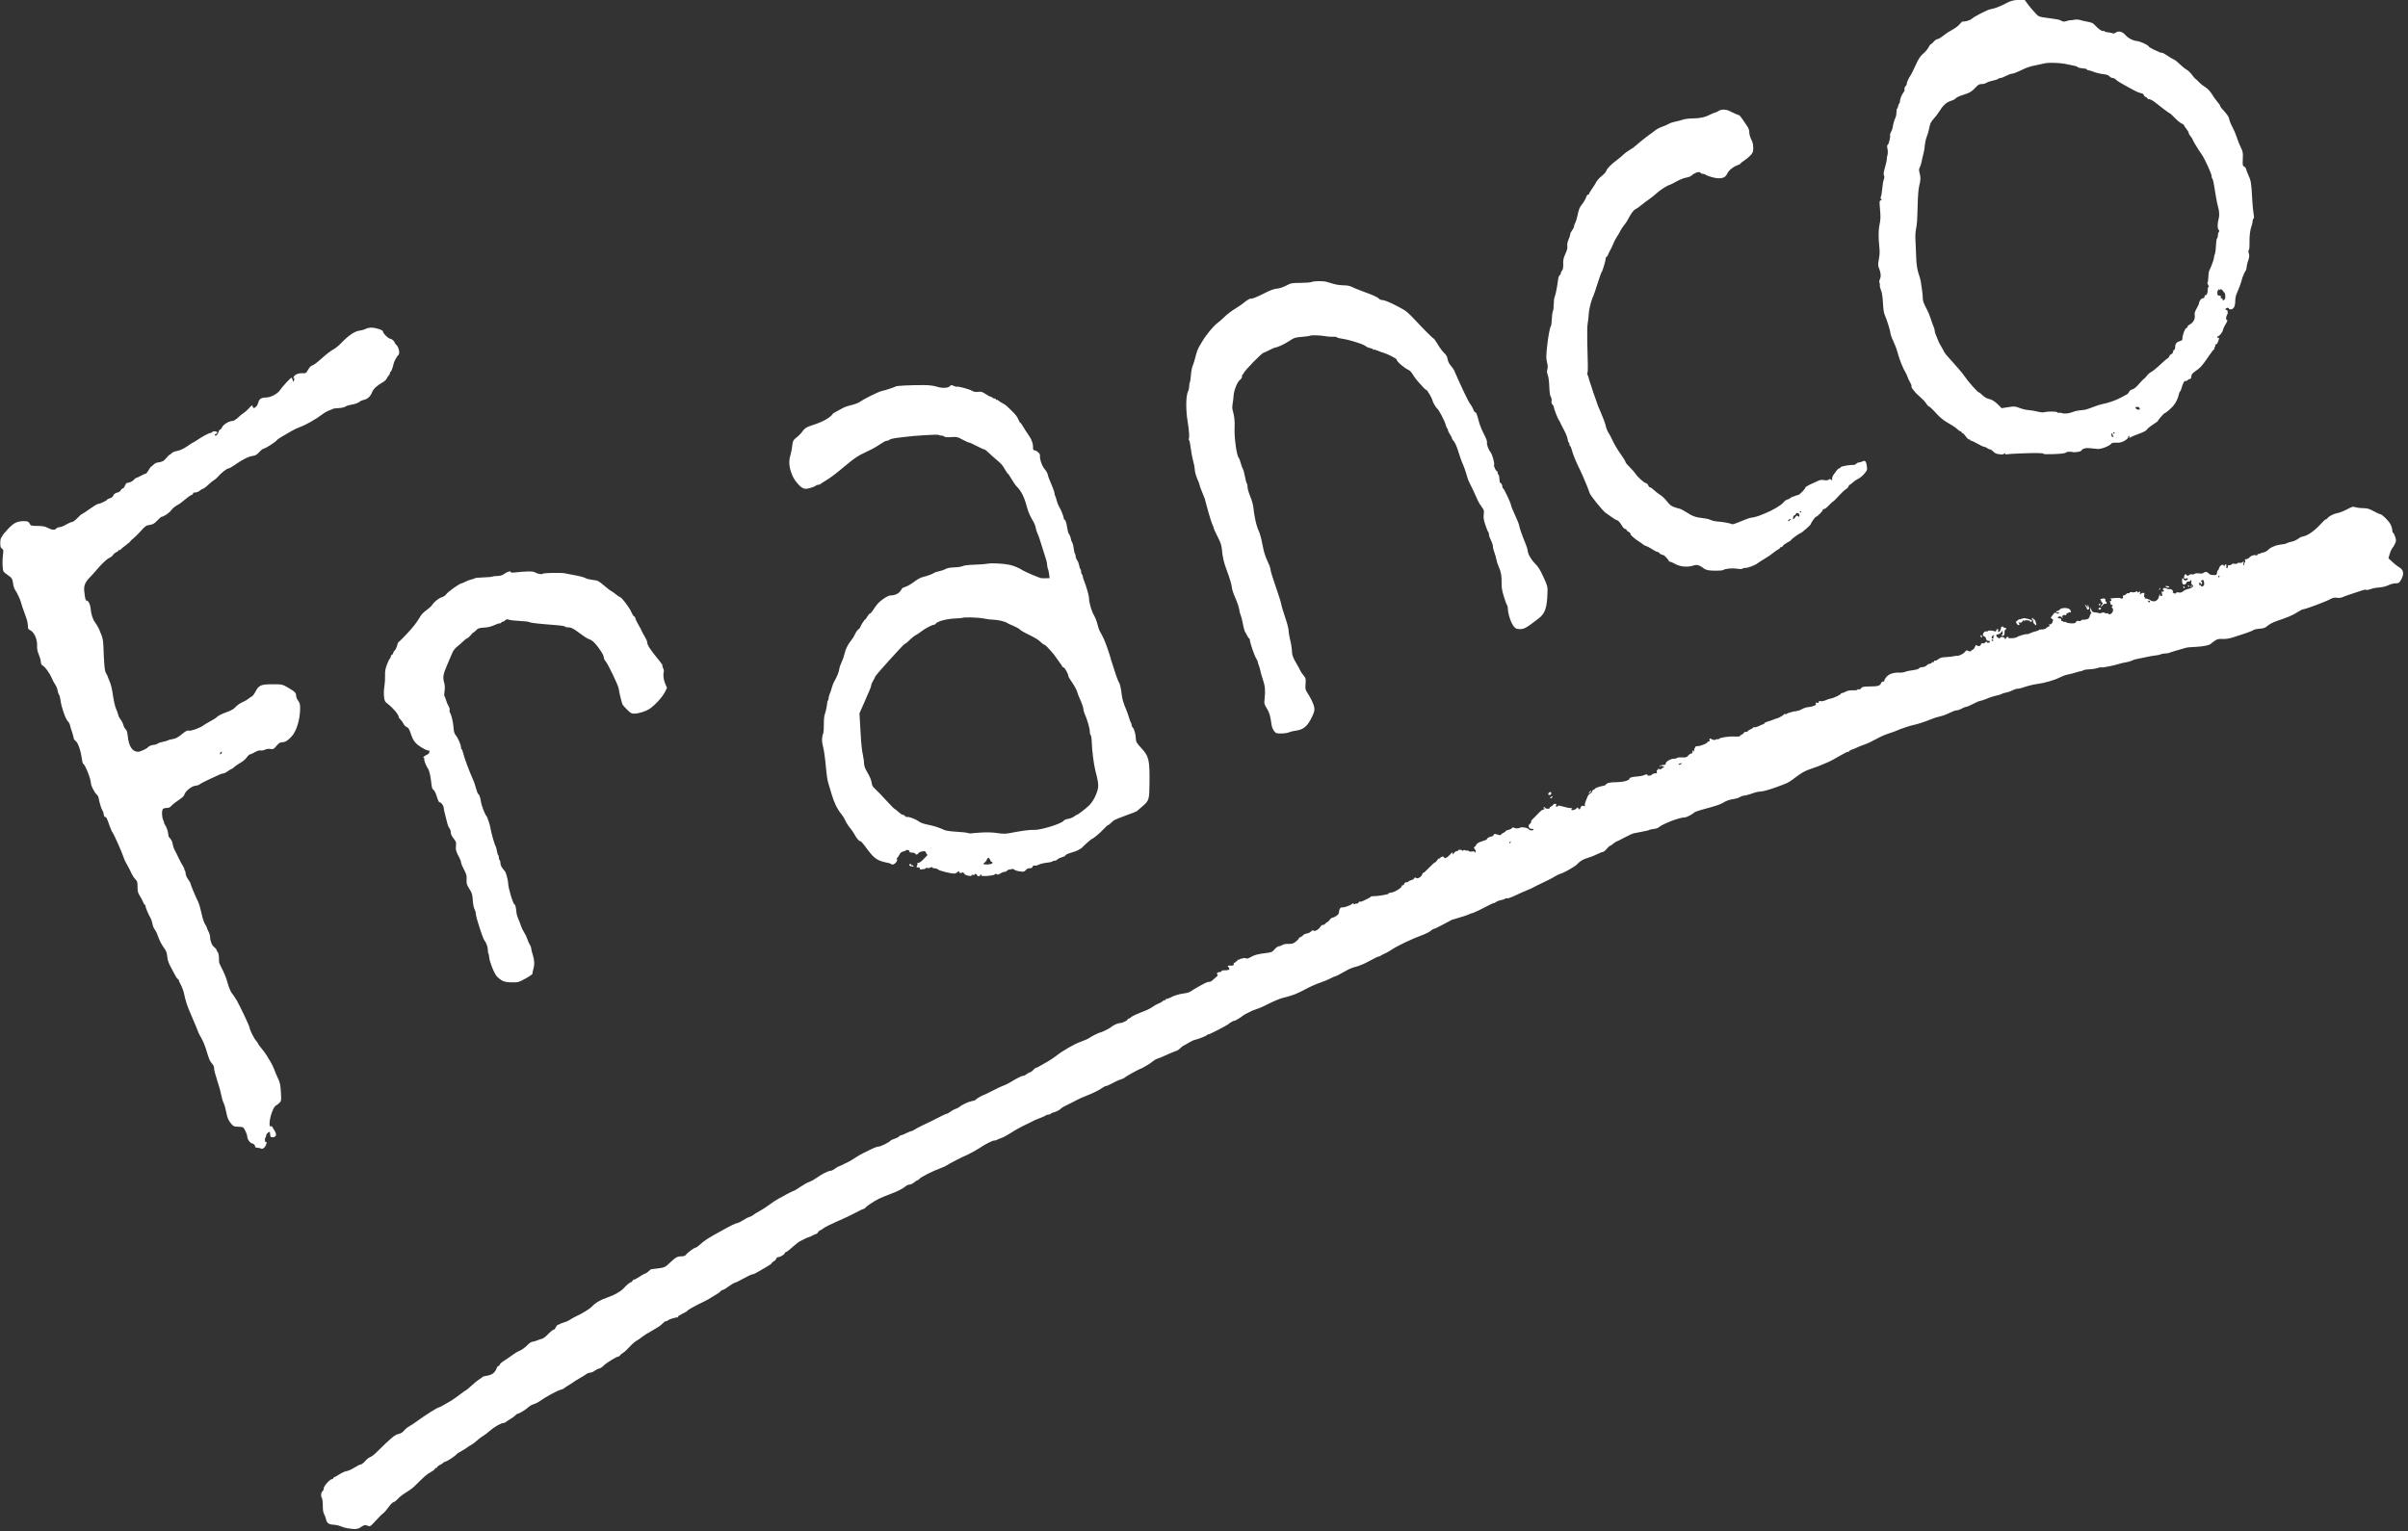 <?xml version="1.0" encoding="UTF-8" standalone="no"?>
<!-- Created with Inkscape (http://www.inkscape.org/) -->

<svg
   xmlns:dc="http://purl.org/dc/elements/1.1/"
   xmlns:cc="http://creativecommons.org/ns#"
   xmlns:rdf="http://www.w3.org/1999/02/22-rdf-syntax-ns#"
   xmlns:svg="http://www.w3.org/2000/svg"
   xmlns="http://www.w3.org/2000/svg"
   xmlns:sodipodi="http://sodipodi.sourceforge.net/DTD/sodipodi-0.dtd"
   xmlns:inkscape="http://www.inkscape.org/namespaces/inkscape"
   version="1.1"
   id="svg2"
   viewBox="0 0 4730.667 3009.333"
   sodipodi:docname="logo-franco.svg"
   inkscape:version="0.92.3 (2405546, 2018-03-11)">
  <rect x="0" y="0" width="4730.667" height="3009.333" fill="#333333" stroke="none"/>
  <defs
     id="defs6" />
  <sodipodi:namedview
     pagecolor="#ffffff"
     bordercolor="#666666"
     borderopacity="1"
     objecttolerance="10"
     gridtolerance="10"
     guidetolerance="10"
     inkscape:pageopacity="0"
     inkscape:pageshadow="2"
     inkscape:window-width="1600"
     inkscape:window-height="851"
     id="namedview4"
     showgrid="false"
     inkscape:zoom="0.20622094"
     inkscape:cx="2375.0316"
     inkscape:cy="1504.6666"
     inkscape:window-x="0"
     inkscape:window-y="25"
     inkscape:window-maximized="1"
     inkscape:current-layer="svg2" />
  <path
     style="fill:#FFFFFF;stroke-width:1.622"
     d="m 682.504,3003.318 c -3.836,-0.59 -9.599,-2.274 -12.807,-3.743 -3.208,-1.468 -9.116,-2.856 -13.129,-3.084 -10.704,-0.607 -14.15,-2.919 -16.061,-10.775 -0.908,-3.735 -2.714,-8.605 -4.013,-10.823 -1.562,-2.667 -2.35,-8.13 -2.326,-16.127 0.022,-7.573 -0.781,-13.493 -2.15,-15.836 -2.279,-3.899 -1.036,-10.882 2.345,-13.17 0.905,-0.613 1.645,-2.881 1.645,-5.042 0,-4.362 12.29,-17.941 16.239,-17.941 1.298,0 2.359,-0.764 2.359,-1.698 0,-0.934 0.647,-1.698 1.439,-1.698 0.791,0 5.499,-2.641 10.462,-5.869 4.963,-3.228 11.506,-6.162 14.542,-6.521 3.035,-0.359 9.873,-3.447 15.194,-6.863 5.321,-3.416 10.974,-6.211 12.561,-6.211 1.587,0 5.48,-2.999 8.651,-6.664 3.171,-3.665 7.579,-7.163 9.796,-7.772 2.217,-0.609 7.635,-4.677 12.039,-9.039 30.296,-30.001 36.298,-34.946 44.451,-36.621 3.652,-0.75 7.392,-3.15 10.026,-6.434 2.311,-2.881 6.642,-6.496 9.626,-8.034 2.983,-1.538 9.537,-5.825 14.564,-9.527 16.321,-12.019 41.457,-27.951 44.099,-27.951 0.941,0 5.738,-2.416 10.658,-5.369 4.921,-2.953 11.039,-6.51 13.596,-7.905 2.557,-1.395 9.987,-6.618 16.509,-11.607 6.523,-4.989 12.328,-9.071 12.901,-9.071 0.572,0 5.57,-4.209 11.106,-9.353 5.536,-5.144 12.284,-10.598 14.997,-12.12 2.712,-1.522 5.331,-3.442 5.82,-4.267 0.489,-0.825 3.627,-1.861 6.974,-2.303 12.187,-1.608 18.117,-6.122 21.698,-16.519 0.563,-1.634 1.988,-2.971 3.167,-2.971 1.179,0 2.144,-1.09 2.144,-2.422 0,-1.332 4.01,-4.918 8.912,-7.968 4.901,-3.051 12.313,-8.146 16.47,-11.322 4.157,-3.176 9.736,-6.583 12.399,-7.57 5.541,-2.054 11.401,-6.292 18.45,-13.344 2.698,-2.699 6.319,-4.941 8.047,-4.981 1.728,-0.041 5.931,-1.241 9.341,-2.668 3.41,-1.426 7.728,-2.848 9.596,-3.161 1.868,-0.312 6.212,-3.421 9.654,-6.908 7.486,-7.587 13.02,-11.97 14.049,-11.128 0.413,0.338 1.865,-1.586 3.226,-4.275 1.361,-2.689 3.115,-4.917 3.898,-4.95 0.783,-0.034 2.819,-0.898 4.524,-1.921 1.705,-1.024 5.522,-2.432 8.483,-3.129 2.961,-0.697 7.843,-2.906 10.849,-4.908 3.006,-2.002 7.209,-4.456 9.34,-5.453 14.234,-6.659 29.384,-15.783 33.452,-20.146 7.22,-7.744 17.2,-13.717 30.011,-17.963 13.871,-4.597 27.047,-11.948 32.654,-18.217 5.9,-6.597 12.752,-12.236 14.868,-12.236 1.002,0 2.224,-1.146 2.715,-2.546 0.491,-1.401 1.876,-2.546 3.078,-2.546 1.202,0 6.239,-2.674 11.194,-5.942 4.955,-3.268 9.813,-5.942 10.796,-5.942 0.983,0 3.814,-1.909 6.291,-4.242 2.477,-2.333 4.852,-4.248 5.278,-4.257 0.426,0 6.583,-0.747 13.683,-1.64 10.615,-1.337 13.813,-2.465 18.006,-6.353 17.822,-16.525 18.87,-17.168 28.28,-17.34 4.372,-0.081 7.162,-1.116 8.524,-3.166 2.615,-3.934 16.267,-13.93 19.025,-13.93 1.166,0 5.613,-3.247 9.882,-7.215 7.526,-6.996 14.439,-11.368 42.087,-26.621 19.146,-10.562 25.01,-13.391 30.222,-14.577 2.557,-0.582 7.788,-3.203 11.624,-5.824 3.836,-2.621 9.067,-5.301 11.624,-5.954 2.557,-0.653 5.755,-2.279 7.107,-3.613 1.352,-1.333 6.931,-4.793 12.399,-7.687 5.468,-2.894 14.475,-8.737 20.015,-12.984 5.541,-4.247 13.561,-9.512 17.823,-11.701 4.262,-2.188 8.796,-4.64 10.074,-5.449 4.424,-2.798 19.688,-10.418 20.867,-10.418 0.651,0 6.289,-3.485 12.529,-7.745 6.24,-4.26 13.978,-8.541 17.196,-9.515 3.218,-0.973 9.715,-4.603 14.438,-8.065 9.446,-6.925 23.067,-13.72 27.501,-13.72 1.562,0 5.406,-1.91 8.542,-4.244 3.136,-2.334 6.216,-4.244 6.845,-4.244 1.06,0 7.369,-2.971 20.72,-9.759 2.983,-1.517 8.912,-5.13 13.174,-8.03 4.262,-2.9 11.585,-7.072 16.273,-9.271 4.688,-2.199 12.081,-5.795 16.428,-7.992 4.347,-2.196 9.772,-3.994 12.056,-3.994 4.13,0 21.666,-8.746 23.284,-11.613 0.466,-0.827 3.991,-2.467 7.833,-3.645 3.842,-1.178 7.781,-3.193 8.754,-4.477 0.973,-1.284 2.709,-2.335 3.858,-2.335 1.149,0 5.901,-1.91 10.56,-4.244 4.659,-2.334 9.406,-4.244 10.55,-4.244 1.144,0 3.581,-1.152 5.417,-2.561 1.836,-1.409 8.791,-5.134 15.456,-8.279 12.242,-5.777 24.162,-11.662 38.615,-19.066 4.345,-2.225 8.672,-4.046 9.618,-4.046 0.946,0 4.314,-1.929 7.487,-4.287 3.172,-2.358 7.562,-4.752 9.755,-5.321 2.193,-0.569 5.034,-1.923 6.313,-3.009 5.452,-4.633 18.339,-10.883 24.798,-12.027 3.836,-0.679 7.323,-1.755 7.749,-2.39 1.353,-2.016 11.474,-8.181 15.499,-9.44 2.131,-0.667 11.026,-4.942 19.767,-9.5 8.741,-4.559 17.808,-8.806 20.148,-9.44 2.341,-0.633 8.091,-3.449 12.78,-6.258 14.818,-8.875 23.141,-13.023 26.131,-13.023 1.594,0 4.672,-1.528 6.839,-3.395 2.167,-1.867 4.978,-3.395 6.246,-3.395 1.268,0 3.947,-1.897 5.955,-4.215 2.007,-2.318 4.347,-4.233 5.2,-4.255 0.852,-0.021 3.642,-1.262 6.199,-2.756 2.557,-1.494 9.532,-5.468 15.499,-8.831 5.967,-3.363 14.336,-8.873 18.598,-12.245 13.292,-10.514 35.089,-23.012 48.821,-27.994 7.245,-2.628 14.22,-5.668 15.498,-6.756 2.795,-2.376 19.694,-11.04 21.534,-11.04 2.651,0 18.117,-7.543 21.862,-10.662 5.165,-4.303 13.48,-8.012 17.96,-8.012 4.199,0 14.587,-5.06 14.587,-7.105 0,-0.761 0.817,-1.383 1.815,-1.383 0.998,0 3.002,-1.176 4.452,-2.614 2.57,-2.547 9.587,-5.794 28.643,-13.254 5.136,-2.01 11.541,-5.39 14.234,-7.511 2.693,-2.12 7.761,-4.963 11.263,-6.316 3.502,-1.353 7.44,-3.636 8.751,-5.073 1.312,-1.437 3.026,-2.178 3.81,-1.648 0.784,0.53 1.425,0.156 1.425,-0.833 0,-0.989 1.113,-1.798 2.473,-1.798 1.36,0 4.324,-1.05 6.587,-2.333 6.724,-3.814 19.049,-7.56 27.86,-8.469 4.536,-0.468 9.887,-2.027 11.891,-3.465 7.487,-5.373 31.119,-18.42 34.106,-18.828 1.705,-0.233 3.922,-0.521 4.926,-0.641 1.005,-0.118 2.748,-1.197 3.875,-2.394 1.126,-1.198 4.379,-3.974 7.228,-6.169 3.558,-2.741 4.588,-4.392 3.289,-5.271 -2.814,-1.905 -0.308,-5.055 4.021,-5.055 2.081,0 3.783,-0.776 3.783,-1.725 0,-0.949 1.918,-1.721 4.262,-1.716 8.298,0.017 11.236,-0.706 11.236,-2.764 0,-1.145 -0.697,-2.555 -1.55,-3.132 -2.99,-2.024 -1.509,-3.94 2.658,-3.439 5.835,0.702 8.546,-0.739 7.423,-3.943 -0.52,-1.485 -0.434,-2.14 0.191,-1.455 0.625,0.685 3.103,-0.818 5.506,-3.34 2.403,-2.522 4.37,-3.967 4.37,-3.211 0,0.756 1.046,0.423 2.325,-0.739 1.279,-1.162 2.325,-1.6 2.325,-0.972 0,0.628 1.184,0.415 2.631,-0.471 1.509,-0.925 4.091,-1.004 6.055,-0.186 2.424,1.01 5.164,0.416 9.381,-2.032 7.807,-4.532 14.089,-6.262 29.608,-8.153 11.85,-1.444 13.189,-2.01 18.006,-7.604 2.862,-3.325 6.716,-6.044 8.563,-6.044 1.847,0 4.903,-1.081 6.791,-2.403 2.062,-1.443 6.792,-2.282 11.843,-2.099 6.989,0.252 9.412,-0.491 14.336,-4.398 3.259,-2.586 5.926,-5.41 5.926,-6.274 0,-0.865 1.567,-2.117 3.481,-2.783 1.915,-0.666 4.228,-2.329 5.141,-3.696 0.913,-1.367 4.011,-2.786 6.884,-3.152 2.874,-0.366 6.764,-2.25 8.645,-4.185 2.054,-2.114 3.808,-2.831 4.392,-1.795 1.626,2.882 9.888,-1.308 13.482,-6.837 1.8,-2.768 4.174,-4.654 5.276,-4.191 1.102,0.463 3.223,-0.634 4.714,-2.438 1.491,-1.804 3.374,-3.281 4.185,-3.281 0.811,0 2.846,-1.91 4.522,-4.244 1.676,-2.334 4.135,-4.244 5.465,-4.244 1.329,0 4.766,-1.59 7.637,-3.534 3.913,-2.649 5.22,-4.722 5.22,-8.28 0,-5.051 3.083,-9.031 6.472,-8.355 3.045,0.607 15.616,-3.828 18.559,-6.548 1.815,-1.677 2.869,-1.815 3.625,-0.473 0.744,1.318 1.655,1.356 3.009,0.126 1.068,-0.971 2.458,-1.2 3.088,-0.509 0.63,0.691 2.089,-0.156 3.241,-1.882 1.152,-1.726 2.777,-2.676 3.611,-2.112 0.834,0.564 3.495,-0.091 5.915,-1.454 2.42,-1.364 6.666,-3.464 9.436,-4.666 2.77,-1.202 5.037,-2.682 5.037,-3.289 0,-0.607 1.569,-1.1 3.487,-1.095 10.351,0.027 31.258,-3.348 31.802,-5.134 0.339,-1.114 2.406,-2.025 4.594,-2.025 5.697,0 20.197,-8.477 21.121,-12.347 0.43,-1.8 1.476,-2.803 2.324,-2.229 0.848,0.574 1.988,-0.495 2.534,-2.376 0.623,-2.149 2.343,-3.42 4.632,-3.42 2.003,0 3.873,-0.719 4.158,-1.598 0.284,-0.879 2.569,-2.001 5.077,-2.493 2.509,-0.493 5.18,-2.108 5.937,-3.589 1.042,-2.041 1.882,-2.234 3.465,-0.795 2.814,2.558 10.912,-1.999 12.055,-6.784 0.461,-1.931 1.445,-3.299 2.186,-3.039 0.741,0.26 5.857,-4.295 11.37,-10.122 5.513,-5.827 10.814,-10.602 11.782,-10.61 0.968,0 2.916,-1.949 4.33,-4.313 1.414,-2.364 3.179,-3.887 3.921,-3.385 0.742,0.502 1.62,0.024 1.951,-1.064 0.748,-2.458 7.412,-3.742 7.412,-1.429 0,3.795 6.2,1.288 11.447,-4.63 4.704,-5.305 5.614,-5.781 5.683,-2.971 0.075,3.14 0.231,3.111 2.514,-0.474 1.338,-2.101 3.742,-3.82 5.343,-3.82 1.601,0 2.911,-0.683 2.911,-1.518 0,-0.835 1.743,-1.408 3.874,-1.273 2.13,0.134 3.874,0.911 3.875,1.726 6e-4,0.815 0.896,0.667 1.99,-0.327 1.162,-1.056 2.877,-1.208 4.122,-0.365 1.173,0.794 2.997,1.08 4.053,0.636 1.056,-0.444 2.376,0 2.931,0.983 0.57,1.011 3.339,1.385 6.356,0.86 3.803,-0.662 5.353,-0.288 5.37,1.296 0.018,1.714 0.343,1.675 1.409,-0.171 0.899,-1.555 0.618,-3.237 -0.799,-4.79 -2.42,-2.651 -2.888,-5.545 -0.896,-5.545 0.709,0 2.176,-1.818 3.262,-4.04 1.44,-2.948 4.65,-4.834 11.873,-6.975 5.445,-1.614 9.578,-3.504 9.185,-4.2 -0.801,-1.42 5.908,-5.156 9.259,-5.156 1.196,0 2.838,-1.297 3.648,-2.883 1.285,-2.514 2.237,-2.624 7.439,-0.861 4.833,1.638 6.261,1.588 7.522,-0.265 0.856,-1.258 3.122,-2.832 5.037,-3.498 1.915,-0.666 3.481,-1.888 3.481,-2.716 0,-0.829 2.416,-2.003 5.369,-2.61 2.953,-0.607 6.165,-2.153 7.137,-3.437 1.22,-1.61 2.601,-1.845 4.455,-0.758 2.761,1.618 9.14,1.455 11.776,-0.302 2.823,-1.881 15.272,0.279 16.602,2.881 1.415,2.771 8.184,3.519 9.572,1.059 0.468,-0.828 -0.015,-1.472 -1.071,-1.43 -5.247,0.207 -7.224,-0.763 -8.164,-4.005 -0.733,-2.529 -0.088,-4.267 2.246,-6.058 1.801,-1.382 2.866,-3.235 2.367,-4.119 -0.499,-0.884 1.001,-3.314 3.333,-5.401 2.332,-2.087 7.214,-7.041 10.849,-11.009 3.635,-3.968 7.662,-7.215 8.948,-7.215 1.287,0 2.837,-0.882 3.445,-1.96 0.685,-1.214 0.425,-1.499 -0.683,-0.749 -0.984,0.666 -1.789,0.402 -1.789,-0.586 0,-2.277 2.608,-2.344 3.875,-0.101 1.264,2.241 8.524,2.196 8.524,-0.052 0,-0.963 1.22,-2.253 2.712,-2.866 1.492,-0.613 3.483,-2.241 4.426,-3.618 1.082,-1.581 2.779,-2.055 4.606,-1.287 2.211,0.929 2.416,1.539 0.869,2.586 -1.61,1.09 -1.542,1.572 0.331,2.36 1.295,0.544 2.614,0.138 2.931,-0.904 0.402,-1.322 3.591,-0.982 10.562,1.127 5.492,1.661 12.078,2.959 14.635,2.884 3.129,-0.092 3.962,0.334 2.547,1.302 -3.313,2.267 0.525,3.811 4.922,1.98 2.12,-0.883 4.338,-2.462 4.928,-3.509 0.726,-1.286 1.736,-0.912 3.114,1.152 1.906,2.855 2.165,2.753 3.961,-1.564 1.575,-3.788 2.618,-4.427 5.792,-3.555 2.678,0.736 3.536,0.47 2.784,-0.862 -0.966,-1.712 0.455,-6.36 5.602,-18.328 0.859,-1.998 3.229,-4.464 5.267,-5.481 2.037,-1.017 3.704,-3.011 3.704,-4.431 0,-1.421 1.046,-2.583 2.325,-2.583 1.279,0 2.325,-0.735 2.325,-1.632 0,-1.627 9.817,-5.212 16.908,-6.175 2.054,-0.279 4.146,-1.196 4.65,-2.038 2.167,-3.622 7.99,-5.047 21.095,-5.16 13.489,-0.117 25.542,-3.367 25.542,-6.889 0,-2.089 5.588,-3.641 15.499,-4.305 4.688,-0.314 10.488,-1.423 12.887,-2.465 5.211,-2.262 7.747,-2.431 6.625,-0.442 -0.45,0.798 1.25,1.371 3.78,1.273 2.529,-0.098 4.6,-0.7 4.602,-1.337 0,-1.551 6.431,-3.868 9.126,-3.291 1.475,0.316 1.885,-0.643 1.308,-3.062 -0.569,-2.382 -0.105,-3.523 1.43,-3.523 1.257,0 1.801,-0.834 1.218,-1.867 -0.74,-1.312 -0.075,-1.294 2.233,0.06 1.808,1.06 3.287,1.225 3.287,0.367 0,-0.858 1.569,-2.073 3.487,-2.7 l 3.487,-1.141 -3.604,-1.921 c -2.855,-1.521 -3.927,-1.414 -5.155,0.518 -1.326,2.085 -1.457,2.07 -0.903,-0.107 0.356,-1.401 2.327,-2.629 4.38,-2.73 6.836,-0.337 7.607,-0.649 7.607,-3.073 0,-3.684 9.766,-9.475 15.978,-9.475 3.046,0 5.935,-0.704 6.42,-1.565 0.486,-0.861 4.815,-1.325 9.62,-1.033 7.569,0.461 9.197,-0.017 12.173,-3.528 1.889,-2.233 4.576,-4.06 5.97,-4.06 1.588,0 2.543,-1.426 2.558,-3.82 0.018,-3.089 0.311,-3.332 1.526,-1.273 1.222,2.07 1.507,1.851 1.526,-1.173 0.015,-2.046 0.733,-4.199 1.599,-4.786 0.866,-0.586 1.285,-1.586 0.929,-2.222 -0.355,-0.636 1.9,-1.223 5.012,-1.305 5.841,-0.154 18.831,-5.597 18.831,-7.891 0,-0.714 1.121,-1.297 2.491,-1.297 1.5,0 2.159,-0.947 1.657,-2.38 -1.291,-3.685 0.34,-4.301 4.75,-1.795 2.824,1.605 4.885,1.786 6.897,0.607 1.578,-0.925 3.503,-1.252 4.279,-0.727 0.776,0.525 1.799,0.267 2.273,-0.574 1.502,-2.661 19.865,-5.511 30.736,-4.769 5.754,0.393 10.462,0.029 10.462,-0.808 0,-0.837 1.744,-2.248 3.875,-3.135 2.131,-0.887 3.875,-2.396 3.875,-3.353 0,-0.957 1.744,-1.74 3.875,-1.74 2.131,0 3.875,-0.621 3.875,-1.381 0,-0.759 2.441,-2.43 5.425,-3.712 2.983,-1.282 5.424,-2.929 5.424,-3.659 0,-0.73 0.978,-0.916 2.174,-0.414 1.195,0.502 5.342,-0.668 9.214,-2.6 3.872,-1.932 7.777,-3.513 8.676,-3.513 0.899,0 1.635,-0.735 1.635,-1.632 0,-0.898 2.964,-2.461 6.587,-3.475 3.623,-1.014 8.679,-2.744 11.236,-3.845 2.557,-1.101 5.644,-2.164 6.86,-2.361 3.084,-0.499 13.063,-6.168 14.366,-8.161 0.593,-0.907 1.575,-1.104 2.182,-0.439 0.607,0.665 1.92,0.467 2.918,-0.44 0.998,-0.907 3.503,-1.989 5.567,-2.405 2.064,-0.416 3.753,-0.877 3.753,-1.024 0,-0.327 6.357,-1.565 11.624,-2.263 2.131,-0.283 6.316,-1.938 9.299,-3.679 2.983,-1.741 7.865,-3.383 10.849,-3.648 2.983,-0.265 6.471,-0.808 7.749,-1.206 7.97,-2.479 9.039,-3.234 8.155,-5.756 -0.718,-2.049 -0.164,-2.433 2.432,-1.689 2.356,0.675 3.361,0.194 3.361,-1.609 0,-1.865 1.019,-2.291 3.712,-1.551 2.068,0.569 6.358,-0.22 9.687,-1.78 3.286,-1.54 7.865,-3.053 10.177,-3.361 5.345,-0.713 19.82,-7.586 19.82,-9.41 0,-0.759 1.081,-1.379 2.402,-1.379 1.321,0 4.634,-1.284 7.362,-2.853 3.275,-1.884 7.988,-2.734 13.872,-2.502 5.093,0.201 8.912,-0.372 8.912,-1.338 0,-0.929 1.147,-1.207 2.549,-0.618 1.573,0.661 3.377,-0.169 4.712,-2.168 1.838,-2.753 4.32,-3.272 16.531,-3.455 17.078,-0.256 20.021,-1.098 22.651,-6.482 1.143,-2.34 2.902,-3.699 4.123,-3.186 1.192,0.501 2.129,-0.171 2.129,-1.527 0,-1.332 1.918,-4.723 4.262,-7.536 4.878,-5.853 14.641,-9.135 25.185,-8.465 3.836,0.244 9.067,-0.468 11.624,-1.581 2.557,-1.113 9.314,-2.552 15.015,-3.198 5.907,-0.669 11.155,-2.217 12.201,-3.597 1.009,-1.333 4.059,-2.422 6.778,-2.422 2.8,0 6.385,-1.472 8.27,-3.395 1.83,-1.867 4.751,-3.395 6.492,-3.395 1.74,0 3.164,-0.797 3.164,-1.772 0,-0.975 1.22,-1.547 2.712,-1.273 1.591,0.292 2.536,-0.431 2.286,-1.749 -0.243,-1.285 0.318,-1.745 1.31,-1.073 0.955,0.646 3.897,-0.575 6.538,-2.714 3.649,-2.955 7.229,-3.993 14.912,-4.324 5.56,-0.239 12.574,-1 15.586,-1.69 3.012,-0.69 6.081,-1.096 6.82,-0.902 3.086,0.808 12.735,-3.977 15.343,-7.61 2.451,-3.413 3.319,-3.665 6.736,-1.96 2.621,1.308 4.271,1.385 4.973,0.233 0.578,-0.949 2.282,-2.223 3.787,-2.831 1.505,-0.608 3.434,-3.118 4.288,-5.578 1.115,-3.212 2.091,-4.007 3.464,-2.821 3.077,2.657 7.216,1.808 8.229,-1.688 0.598,-2.062 1.811,-2.868 3.346,-2.223 1.325,0.557 3.703,-0.27 5.284,-1.838 1.885,-1.869 2.876,-2.134 2.876,-0.771 0,1.143 1.422,1.835 3.161,1.536 4.215,-0.723 3.888,-3.938 -0.401,-3.938 -2.326,0 -3.667,-1.323 -4.302,-4.244 -0.507,-2.334 -1.927,-4.244 -3.156,-4.244 -1.228,0 -2.479,-1.395 -2.779,-3.099 -0.606,-3.446 3.995,-7.99 6.868,-6.782 1.015,0.427 2.25,0.059 2.745,-0.819 0.885,-1.569 8.379,-1.218 13.732,0.643 1.815,0.631 2.731,0.058 2.731,-1.712 0,-1.464 1.087,-2.661 2.416,-2.661 1.329,0 1.985,0.764 1.458,1.698 -0.527,0.934 -0.501,2.507 0.057,3.497 1.284,2.276 5.249,-3.179 5.318,-7.317 0.053,-3.202 3.894,-4.073 5.489,-1.245 0.535,0.949 1.574,1.318 2.309,0.821 0.735,-0.497 1.777,-0.122 2.316,0.833 0.539,0.956 0.015,2.146 -1.179,2.645 -1.188,0.499 -2.033,2.595 -1.878,4.657 0.525,7.008 -2.927,9.898 -6.576,5.506 -0.664,-0.799 -0.335,-0.903 0.73,-0.232 1.348,0.85 1.937,-0.18 1.937,-3.383 v -4.604 l -2.894,3.655 c -1.592,2.01 -4.381,3.655 -6.199,3.655 -4.299,0 -4.238,3.639 0.112,6.613 2.43,1.662 3.586,1.78 4.004,0.408 0.884,-2.905 7.726,-2.316 9.32,0.803 1.283,2.511 1.474,2.511 2.353,0 0.527,-1.503 2.067,-2.732 3.422,-2.732 1.356,0 2.058,0.722 1.56,1.603 -1.164,2.063 14.104,0.983 16.66,-1.179 2.534,-2.144 16.855,-6.394 19.476,-5.78 1.15,0.27 4.289,-0.644 6.974,-2.029 2.685,-1.385 7.498,-3.049 10.695,-3.697 3.197,-0.648 5.812,-1.759 5.812,-2.47 0,-0.71 2.68,-1.214 5.955,-1.12 3.748,0.108 6.949,-0.917 8.635,-2.764 1.474,-1.614 3.654,-2.935 4.845,-2.935 1.383,0 1.808,-1.021 1.176,-2.825 -0.69,-1.969 -0.409,-2.432 0.927,-1.528 2.04,1.381 6.635,-3.971 5.356,-6.239 -0.401,-0.711 0.165,-1.292 1.257,-1.292 1.092,0 0.437,-1.188 -1.456,-2.641 l -3.442,-2.641 4.225,-5.8 c 2.736,-3.756 4.756,-5.219 5.732,-4.15 1.949,2.135 7.556,2.159 6.353,0.027 -0.504,-0.893 -1.94,-1.193 -3.191,-0.667 -1.251,0.526 -2.275,0.111 -2.275,-0.923 0,-1.034 0.996,-1.879 2.214,-1.879 1.218,0 3.377,-1.274 4.799,-2.832 3.527,-3.863 14.994,-4.149 19.43,-0.485 3.151,2.604 3.064,8.002 -0.095,5.863 -0.735,-0.497 -1.781,-0.116 -2.325,0.849 -0.544,0.964 -1.639,1.314 -2.432,0.776 -0.793,-0.537 -1.443,0.303 -1.443,1.868 0,1.991 -0.913,2.583 -3.043,1.973 -1.673,-0.479 -3.851,0.196 -4.84,1.5 -1.38,1.821 -1.333,2.371 0.201,2.371 1.099,0 1.55,0.491 1.002,1.091 -0.548,0.6 -2.05,0.132 -3.338,-1.039 -1.288,-1.171 -3.398,-1.686 -4.687,-1.144 -3.546,1.49 -2.808,3.926 1.143,3.773 2.461,-0.095 3.419,0.773 3.255,2.949 -0.127,1.696 0.157,2.658 0.632,2.137 0.476,-0.521 1.818,-0.082 2.982,0.977 1.165,1.059 2.559,1.441 3.1,0.849 0.54,-0.592 1.898,-0.244 3.016,0.773 1.119,1.017 5.59,1.965 9.936,2.107 6.148,0.201 8.248,-0.418 9.46,-2.787 1.045,-2.042 2.566,-2.695 4.617,-1.982 1.682,0.585 4.02,0.19 5.194,-0.878 1.175,-1.068 3.059,-1.75 4.188,-1.518 1.129,0.233 4.274,-0.152 6.988,-0.856 3.789,-0.982 5.168,-2.437 5.935,-6.262 0.549,-2.74 1.781,-4.982 2.736,-4.982 1.214,0 1.177,-0.613 -0.124,-2.037 -1.023,-1.12 -1.803,-3.985 -1.734,-6.366 0.126,-4.292 0.143,-4.286 2.174,0.764 1.656,4.119 3.04,5.13 7.236,5.286 2.854,0.106 6.354,0.738 7.779,1.404 1.425,0.666 3.884,0.453 5.465,-0.474 1.903,-1.116 3.807,-1.112 5.64,0.013 1.522,0.933 3.725,1.293 4.897,0.8 1.172,-0.492 2.405,0.013 2.741,1.111 0.467,1.535 1.583,1.521 4.75,-0.059 4.279,-2.135 5.836,-9.277 2.514,-11.526 -1.111,-0.752 -1.051,-1.858 0.19,-3.495 1.436,-1.895 1.289,-2.395 -0.7,-2.395 -1.383,0 -2.514,-0.701 -2.514,-1.559 0,-0.857 -0.467,-2.892 -1.038,-4.522 -0.708,-2.021 -0.461,-2.573 0.775,-1.736 1.088,0.737 1.813,0.169 1.813,-1.419 0,-1.456 -1.22,-2.767 -2.712,-2.914 -1.492,-0.147 2.17,-0.767 8.137,-1.379 5.967,-0.611 11.69,-0.425 12.718,0.413 2.467,2.013 5.54,-0.168 4.484,-3.183 -0.491,-1.401 0.147,-2.375 1.555,-2.375 1.313,0 3.473,-1.19 4.801,-2.644 1.328,-1.454 3.37,-2.242 4.539,-1.751 1.169,0.491 2.125,0.053 2.125,-0.973 0,-1.173 1.949,-1.52 5.242,-0.935 3.033,0.539 6.053,0.097 7.168,-1.051 1.472,-1.515 2.093,-1.485 2.633,0.126 0.499,1.49 1.534,1.623 3.529,0.454 2.413,-1.415 2.702,-1.105 1.989,2.136 -0.683,3.106 -0.46,3.407 1.237,1.668 1.139,-1.167 3.402,-2.122 5.028,-2.122 2.381,0 2.768,0.828 1.985,4.244 -0.587,2.561 -0.31,4.244 0.698,4.244 0.919,0 1.173,0.882 0.565,1.96 -0.658,1.166 -0.428,1.501 0.567,0.827 1.499,-1.015 9.237,1.726 11.205,3.969 0.426,0.486 2.778,1.118 5.227,1.405 4.923,0.576 9.945,-3.976 10.748,-9.743 0.262,-1.883 1.072,-4.015 1.799,-4.74 0.727,-0.724 0.85,-0.415 0.273,0.688 -1.219,2.33 1.401,4.612 3.592,3.128 0.953,-0.645 0.954,-2.554 0,-5.29 -0.98,-2.824 -0.96,-3.925 0.059,-3.235 0.85,0.575 2.317,0.523 3.26,-0.116 1.221,-0.826 1.163,-1.535 -0.199,-2.457 -1.053,-0.713 -1.441,-2.134 -0.862,-3.159 1.078,-1.91 4.231,-1.714 9.032,0.562 1.492,0.707 3.656,0.889 4.809,0.404 1.153,-0.485 3.239,0.579 4.635,2.365 1.763,2.256 1.951,3.281 0.615,3.361 -1.057,0.064 -0.3,0.97 1.682,2.014 2.745,1.446 3.889,1.396 4.797,-0.213 0.769,-1.362 2.699,-1.699 5.432,-0.947 3.132,0.861 5.465,0.173 8.932,-2.634 2.581,-2.09 7.433,-4.202 10.783,-4.694 6.712,-0.986 10.922,-6.081 6.544,-7.921 -1.56,-0.655 -2.175,-2.284 -1.667,-4.412 0.443,-1.855 0.173,-3.801 -0.599,-4.324 -0.772,-0.523 -1.404,-0.142 -1.404,0.847 0,0.989 -1.744,1.798 -3.874,1.798 -2.266,0 -3.875,0.975 -3.875,2.349 0,3.019 -5.839,4.739 -7.337,2.161 -1.524,-2.622 -1.505,-11.3 0.024,-11.3 0.666,0 1.575,1.04 2.02,2.31 1.044,2.979 7.141,2.656 8.079,-0.428 0.544,-1.788 -0.272,-2.09 -3.359,-1.241 -3.256,0.895 -4.072,0.516 -4.053,-1.882 0.015,-1.652 0.609,-4.015 1.325,-5.251 1.067,-1.843 1.706,-1.803 3.551,0.217 1.923,2.107 2.676,2.124 5.181,0.117 1.612,-1.291 4.221,-1.899 5.798,-1.35 1.577,0.548 3.785,0.164 4.905,-0.855 1.159,-1.054 4.878,-1.461 8.63,-0.944 3.626,0.499 7.383,0.205 8.35,-0.652 3.404,-3.02 7.965,-2.847 10.395,0.394 1.681,2.242 4.569,3.309 9.299,3.438 6.382,0.173 6.895,-0.141 7.351,-4.483 0.27,-2.568 1.066,-4.668 1.769,-4.668 0.703,0 1.677,-1.719 2.164,-3.82 1.226,-5.291 7.074,-9.22 9.075,-6.098 1.139,1.778 1.633,1.812 2.246,0.157 1.407,-3.798 4.009,-2.235 3.275,1.967 -0.524,3.002 -0.136,3.846 1.458,3.176 1.194,-0.502 1.805,-1.96 1.357,-3.24 -0.552,-1.575 0.392,-2.327 2.919,-2.327 2.054,0 4.209,-0.841 4.789,-1.869 0.595,-1.054 2.973,-1.448 5.456,-0.904 2.421,0.53 4.859,0.154 5.418,-0.838 0.559,-0.991 2.718,-1.446 4.797,-1.01 2.159,0.452 4.772,-0.295 6.094,-1.743 2.052,-2.248 2.199,-2.031 1.294,1.915 -0.627,2.738 -0.377,4.449 0.65,4.449 0.918,0 1.268,-1.146 0.777,-2.546 -0.491,-1.401 -0.073,-2.546 0.928,-2.546 1.115,0 1.439,-1.316 0.836,-3.395 -0.759,-2.621 -0.279,-3.395 2.11,-3.395 1.701,0 4.029,-1.025 5.173,-2.278 3.866,-4.235 9.26,-6.504 13.009,-5.473 2.113,0.581 3.73,0.275 3.73,-0.705 0,-0.952 0.523,-1.607 1.162,-1.456 0.639,0.151 3.104,-0.604 5.478,-1.678 2.374,-1.074 4.815,-1.799 5.425,-1.611 1.218,0.375 8.398,-3.634 9.633,-5.379 2.577,-3.641 13.835,-8.733 21.393,-9.675 11.039,-1.377 11.02,-1.372 16.292,-3.739 2.4,-1.077 5.189,-1.97 6.199,-1.984 3.442,-0.048 13.32,-4.403 16.107,-7.1 1.528,-1.48 5.682,-3.212 9.232,-3.848 8.236,-1.478 22.163,-11.407 33.068,-23.574 4.688,-5.231 9.311,-9.529 10.272,-9.55 0.961,-0.022 2.658,-1.241 3.771,-2.709 3.047,-4.021 12.244,-8.595 19.865,-9.878 3.732,-0.628 11.854,-3.849 18.048,-7.158 10.256,-5.478 11.797,-5.853 17.238,-4.199 3.286,0.999 10.159,1.822 15.274,1.828 7.496,0.013 11.403,1.158 20.148,5.923 5.967,3.251 11.798,5.924 12.959,5.94 3.639,0.05 17.272,13.763 20.437,20.558 1.665,3.574 3.026,8.4 3.026,10.725 0,2.325 0.902,4.838 2.005,5.585 1.102,0.747 2.921,4.483 4.042,8.303 1.785,6.086 1.706,7.662 -0.636,12.732 -1.47,3.183 -3.978,7.354 -5.573,9.27 -1.595,1.916 -3.887,7.076 -5.094,11.467 l -2.194,7.984 7.987,7.413 c 4.393,4.077 10.233,8.665 12.979,10.195 9.228,5.144 10.284,13.599 3.195,25.585 -3.139,5.307 -4.287,5.982 -10.209,6 -3.669,0.013 -9.838,1.601 -13.707,3.531 -3.869,1.931 -10.979,3.864 -15.801,4.296 -10.863,0.973 -14.553,1.687 -21.253,4.109 -2.902,1.049 -5.991,1.423 -6.865,0.831 -0.874,-0.592 -3.852,-0.286 -6.617,0.68 -2.765,0.966 -12.351,4.124 -21.302,7.019 -8.95,2.895 -17.804,6.078 -19.674,7.075 -1.87,0.996 -6.351,1.378 -9.957,0.849 -5.017,-0.737 -8.222,-0.041 -13.648,2.962 -8.507,4.709 -48.337,19.598 -52.428,19.598 -1.59,0 -6.973,2.693 -11.963,5.984 -8.637,5.697 -17.888,9.621 -41.635,17.662 -5.826,1.973 -13.208,5.889 -16.405,8.703 -4.728,4.162 -7.626,5.253 -15.539,5.854 -5.35,0.406 -10.522,1.395 -11.493,2.196 -2.735,2.257 -15.823,6.953 -42.837,15.37 -6.173,1.924 -13.57,2.932 -19.102,2.603 -7.564,-0.449 -10.077,0.184 -15.498,3.903 -3.559,2.441 -6.819,4.963 -7.245,5.603 -1.751,2.631 -15.63,5.482 -29.447,6.05 -8.098,0.333 -16.119,0.959 -17.823,1.392 -10.219,2.594 -33.825,9.7 -35.107,10.568 -0.836,0.566 -4.09,1.029 -7.229,1.028 -3.14,-5e-4 -6.917,0.706 -8.393,1.571 -1.476,0.865 -6.009,1.857 -10.074,2.206 -4.065,0.349 -12.97,1.933 -19.789,3.521 -6.819,1.588 -14.728,3.209 -17.575,3.602 -2.847,0.393 -7.031,1.746 -9.299,3.006 -2.268,1.26 -7.611,2.813 -11.873,3.452 -4.262,0.638 -9.982,1.93 -12.71,2.871 -8.913,3.073 -33.451,8.001 -35.516,7.133 -1.109,-0.466 -4.661,0.12 -7.893,1.3 -3.232,1.181 -10.591,2.311 -16.355,2.509 -5.763,0.198 -11.517,1.304 -12.786,2.458 -1.269,1.154 -2.308,1.676 -2.308,1.161 0,-0.515 -4.708,0.563 -10.461,2.396 -5.754,1.833 -13.251,3.756 -16.661,4.274 -3.41,0.518 -10.507,3.138 -15.772,5.823 -10.272,5.239 -30.068,10.941 -43.898,12.644 -7.786,0.959 -17.861,3.527 -30.332,7.731 -2.618,0.882 -6.247,1.604 -8.064,1.604 -3.012,0 -6.312,1.155 -15.074,5.276 -1.705,0.802 -5.462,1.882 -8.35,2.401 -2.888,0.518 -6.441,1.641 -7.897,2.494 -1.456,0.853 -4.324,1.904 -6.373,2.334 -8.096,1.7 -16.513,4.338 -24.628,7.72 -4.676,1.948 -9.676,3.543 -11.11,3.543 -1.434,0 -7.701,2.674 -13.927,5.942 -6.226,3.268 -12.562,5.942 -14.081,5.942 -1.519,0 -5.364,1.528 -8.545,3.395 -3.181,1.867 -7.633,3.395 -9.894,3.395 -2.261,0 -8.574,2.288 -14.029,5.084 -5.455,2.796 -13.765,5.863 -18.468,6.815 -4.702,0.952 -12.348,3.33 -16.991,5.284 -11.925,5.018 -27.368,10.081 -35.687,11.698 -6.534,1.271 -27.438,8.391 -34.749,11.836 -1.705,0.803 -8.241,3.098 -14.524,5.099 -6.283,2.001 -17.248,6.948 -24.365,10.993 -7.118,4.045 -16.972,8.677 -21.898,10.293 -4.926,1.617 -11.746,4.324 -15.156,6.016 -3.41,1.692 -8.117,3.586 -10.462,4.209 -2.344,0.623 -4.262,1.813 -4.262,2.646 0,0.833 -1.22,1.514 -2.712,1.514 -1.492,4e-4 -6.548,2.305 -11.236,5.122 -11.071,6.651 -27.54,15.459 -29.912,15.997 -1.023,0.232 -4.999,1.923 -8.835,3.758 -3.836,1.835 -13.6,5.512 -21.698,8.171 -13.597,4.465 -19.687,7.937 -36.422,20.767 -8.88,6.808 -11.53,8.05 -35.384,16.596 -11.82,4.235 -24.399,7.679 -28.042,7.679 -3.634,0 -10.378,1.414 -14.986,3.142 -7.591,2.846 -17.373,5.391 -20.407,5.31 -0.648,-0.017 -3.316,1.179 -5.929,2.659 -2.613,1.48 -7.662,3.052 -11.22,3.494 -8.196,1.017 -15.716,3.649 -21.962,7.686 -4.744,3.066 -16.169,6.785 -41.8,13.607 -6.79,1.807 -13.416,4.312 -14.724,5.566 -3.855,3.697 -15.173,9.466 -18.57,9.466 -10.665,0 -43.64,12.694 -51.28,19.74 -1.308,1.207 -5.614,2.525 -9.568,2.929 -3.954,0.405 -7.98,1.271 -8.947,1.925 -0.967,0.654 -3.287,1.389 -5.156,1.633 -1.869,0.244 -7.351,1.359 -12.18,2.477 -4.83,1.118 -10.409,2.195 -12.399,2.393 -1.99,0.198 -10.349,3.977 -18.576,8.397 -8.227,4.421 -15.485,8.038 -16.127,8.038 -0.643,0 -3.454,1.91 -6.248,4.244 -2.794,2.334 -5.712,4.244 -6.484,4.244 -0.772,0 -3.626,2.674 -6.34,5.941 -2.715,3.268 -6.14,5.949 -7.611,5.958 -1.471,0.017 -6.51,1.997 -11.199,4.417 -4.688,2.421 -12.709,5.572 -17.823,7.004 -8.895,2.489 -15.887,6.579 -20.94,12.249 -1.288,1.445 -3.934,3.609 -5.881,4.81 -13.636,8.412 -20.97,12.269 -26.858,14.125 -3.721,1.173 -8.61,3.516 -10.864,5.207 -2.254,1.691 -12.339,6.94 -22.411,11.664 -10.072,4.724 -19.039,9.171 -19.925,9.882 -0.886,0.711 -6.842,3.419 -13.235,6.017 -6.393,2.599 -15.111,6.449 -19.373,8.556 -10.581,5.231 -19.394,8.267 -20.497,7.059 -0.504,-0.552 -1.839,-0.165 -2.968,0.862 -1.129,1.026 -4.646,2.248 -7.816,2.716 -3.17,0.468 -7.511,2.104 -9.646,3.637 -2.135,1.532 -3.913,2.469 -3.95,2.081 -0.074,-0.774 -7.814,2.833 -20.991,9.784 -4.688,2.473 -8.873,4.567 -9.299,4.653 -0.426,0.086 -3.368,1.425 -6.537,2.974 -3.169,1.55 -6.492,2.817 -7.383,2.817 -0.891,0 -2.832,0.724 -4.312,1.608 -2.436,1.456 -17.125,6.296 -29.039,9.569 -2.557,0.703 -4.998,1.394 -5.425,1.536 -0.426,0.142 -8.036,4.215 -16.911,9.051 -8.875,4.836 -17.144,8.792 -18.375,8.792 -1.231,0 -4.152,1.764 -6.492,3.92 -2.34,2.156 -10.112,6.042 -17.272,8.634 -18.173,6.58 -48.675,21.075 -58.206,27.659 -4.395,3.037 -11.021,6.804 -14.724,8.373 -3.703,1.569 -7.396,3.501 -8.206,4.294 -0.81,0.793 -2.525,1.442 -3.812,1.442 -1.287,0 -9.342,3.926 -17.901,8.724 -8.559,4.798 -19.921,9.724 -25.25,10.946 -5.329,1.222 -13.001,4.045 -17.048,6.273 -4.048,2.228 -8.755,4.812 -10.46,5.743 -1.705,0.93 -5.423,2.967 -8.262,4.526 -2.84,1.558 -5.807,2.834 -6.595,2.834 -0.788,0 -5.033,1.903 -9.434,4.228 -4.401,2.325 -13.734,6.143 -20.739,8.484 -7.005,2.34 -19.268,7.793 -27.25,12.118 -16.96,9.188 -27.169,13.185 -43.185,16.907 -6.393,1.486 -18.884,6.468 -27.758,11.071 -8.874,4.603 -20.024,9.609 -24.779,11.123 -4.755,1.514 -9.699,3.373 -10.988,4.13 -1.289,0.758 -5.133,2.688 -8.543,4.291 -3.41,1.602 -7.245,3.855 -8.524,5.006 -3.597,3.238 -17.049,11.151 -17.049,10.028 0,-0.99 -9.358,4.257 -10.849,6.083 -1.767,2.164 -36.651,20.271 -39.053,20.271 -1.436,0 -2.979,0.653 -3.429,1.451 -0.965,1.71 -16.456,7.922 -23.999,9.623 -2.894,0.653 -8.678,3.393 -12.854,6.091 -4.176,2.697 -8.112,4.904 -8.746,4.904 -0.634,0 -3.568,2.261 -6.519,5.024 -2.951,2.763 -6.048,5.055 -6.881,5.093 -1.278,0.058 -22.197,8.847 -32.581,13.689 -1.705,0.795 -4.843,1.953 -6.974,2.573 -2.131,0.62 -6.505,3.391 -9.72,6.158 -4.611,3.968 -20.184,12.989 -24.376,14.122 -2.797,0.755 -27.978,14.923 -28.655,16.122 -0.46,0.815 -3.442,2.354 -6.626,3.421 -7.465,2.501 -10.221,3.744 -20.27,9.14 -4.554,2.446 -9.328,4.447 -10.61,4.447 -1.282,0 -4.212,1.468 -6.513,3.262 -5.334,4.16 -19.686,11.239 -33.136,16.343 -5.771,2.19 -13.094,5.45 -16.273,7.244 -3.179,1.794 -7.525,4.064 -9.656,5.045 -11.909,5.483 -21.629,10.747 -22.414,12.139 -1.257,2.228 -9.224,6.406 -14.749,7.735 -2.556,0.615 -5.045,1.823 -5.532,2.685 -0.486,0.862 -2.447,1.567 -4.357,1.567 -1.91,0 -4.136,0.67 -4.946,1.488 -0.81,0.819 -5.989,3.169 -11.508,5.223 -5.52,2.054 -11.797,4.729 -13.949,5.944 -2.152,1.215 -5.656,3.018 -7.787,4.006 -14.368,6.662 -25.61,12.753 -36.081,19.547 -6.632,4.303 -15.001,8.74 -18.598,9.861 -3.597,1.12 -7.203,2.672 -8.013,3.448 -0.81,0.776 -3.32,1.411 -5.579,1.411 -3.673,0 -17.371,7.047 -30.146,15.51 -5.367,3.555 -24.053,13.657 -26.348,14.244 -3.224,0.825 -34.199,16.799 -36.422,18.784 -1.279,1.142 -6.509,3.595 -11.624,5.45 -16.237,5.892 -39.788,17.818 -42.652,21.597 -1.044,1.378 -2.619,2.505 -3.5,2.505 -0.881,0 -3.887,1.91 -6.681,4.244 -2.794,2.334 -6.776,4.244 -8.849,4.244 -2.073,0 -5.433,1.349 -7.465,2.997 -6.93,5.619 -16.081,10.316 -30.044,15.423 -7.672,2.806 -18.133,7.125 -23.248,9.598 -9.175,4.437 -25.86,15.767 -26.864,18.242 -0.284,0.7 -1.33,1.269 -2.325,1.265 -0.994,0 -8.085,3.39 -15.757,7.543 -7.672,4.153 -24.044,11.889 -36.384,17.19 -12.339,5.301 -24.61,11.456 -27.269,13.677 -2.659,2.221 -5.634,4.038 -6.612,4.038 -0.978,0 -2.649,1.528 -3.714,3.395 -1.064,1.867 -2.639,3.421 -3.5,3.453 -0.86,0.032 -4.354,1.534 -7.764,3.338 -3.41,1.804 -6.792,3.306 -7.515,3.338 -1.334,0.058 -7.741,3.006 -16.895,7.774 -2.771,1.443 -9.57,6.775 -15.111,11.85 -5.541,5.075 -10.968,9.242 -12.06,9.26 -1.092,0.019 -2.381,1.161 -2.864,2.538 -1.027,2.933 -9.131,7.681 -13.108,7.681 -1.516,0 -3.166,1.412 -3.666,3.138 -0.5,1.726 -2.639,4.001 -4.754,5.056 -2.115,1.056 -3.845,2.652 -3.845,3.548 0,0.896 -5.056,4.43 -11.236,7.854 -6.18,3.424 -14.026,7.993 -17.436,10.154 -3.41,2.161 -7.664,3.99 -9.454,4.065 -1.79,0.075 -9.462,3.649 -17.049,7.941 -7.587,4.292 -15.402,8.135 -17.366,8.538 -1.964,0.404 -7.628,3.767 -12.587,7.474 -4.958,3.707 -10.066,6.74 -11.35,6.74 -1.284,0 -3.263,1.226 -4.398,2.723 -1.135,1.498 -3.487,3.414 -5.227,4.258 -1.74,0.844 -6.651,3.827 -10.913,6.629 -4.262,2.802 -10.19,6.247 -13.174,7.656 -18.122,8.559 -35.647,18.204 -35.647,19.62 0,0.611 -4.185,3.099 -9.299,5.528 -5.114,2.429 -9.299,5.203 -9.299,6.163 0,0.96 -0.523,1.591 -1.162,1.4 -2.126,-0.632 -17.431,4.057 -18.307,5.609 -0.474,0.84 -1.896,1.527 -3.16,1.527 -1.264,0 -3.141,0.779 -4.171,1.731 -1.03,0.952 -3.964,3.642 -6.522,5.977 -2.557,2.335 -10.578,7.44 -17.823,11.343 -7.245,3.904 -15.615,9.134 -18.598,11.622 -2.983,2.489 -8.214,6.093 -11.624,8.009 -3.41,1.916 -9.687,7.425 -13.949,12.242 -4.262,4.817 -9.842,9.948 -12.399,11.402 -2.557,1.454 -5.207,3.686 -5.889,4.96 -0.682,1.274 -2.076,2.32 -3.1,2.325 -3.6,0.017 -23.527,12.216 -29.325,17.953 -3.226,3.193 -7.162,5.805 -8.745,5.805 -1.583,0 -5.32,1.815 -8.303,4.032 -2.983,2.218 -7.21,4.032 -9.392,4.032 -2.182,0 -5.941,1.487 -8.353,3.305 -2.412,1.818 -8.222,5.437 -12.91,8.041 -4.688,2.605 -9.57,5.63 -10.849,6.722 -1.279,1.092 -5.463,3.794 -9.299,6.004 -3.836,2.21 -8.066,5.041 -9.401,6.292 -1.335,1.251 -4.745,2.782 -7.579,3.403 -5.856,1.283 -30.278,14.554 -39.59,21.514 -3.41,2.548 -8.989,5.449 -12.399,6.446 -3.41,0.997 -7.594,3.137 -9.299,4.755 -5.441,5.165 -18.781,13.73 -21.386,13.73 -1.384,0 -3.764,1.423 -5.289,3.163 -1.525,1.74 -6.26,5.248 -10.522,7.796 -4.262,2.548 -8.412,5.327 -9.222,6.174 -0.81,0.848 -2.643,1.541 -4.075,1.541 -4.663,0 -19.074,8.225 -26.954,15.383 -4.237,3.849 -10.213,8.401 -13.282,10.115 -3.068,1.714 -8.668,5.947 -12.445,9.406 -3.777,3.459 -8.61,7.117 -10.741,8.128 -2.131,1.011 -5.967,3.469 -8.524,5.462 -2.557,1.993 -7.959,5.331 -12.003,7.419 -4.044,2.088 -7.737,4.476 -8.205,5.306 -1.585,2.81 -16.961,13.209 -21.265,14.383 -2.352,0.641 -4.667,1.857 -5.143,2.701 -0.476,0.844 -3.26,2.631 -6.185,3.969 -2.925,1.339 -5.319,3.237 -5.319,4.218 0,0.981 -1.046,1.784 -2.325,1.784 -1.279,0 -2.325,0.722 -2.325,1.605 0,0.883 -1.656,2.602 -3.68,3.82 -2.024,1.218 -6.034,3.651 -8.912,5.405 -2.878,1.755 -9.068,6.962 -13.756,11.572 -4.688,4.609 -11.237,11.038 -14.552,14.286 -3.315,3.248 -10.638,8.572 -16.274,11.832 -5.635,3.26 -12.45,8.542 -15.145,11.737 -2.695,3.195 -6.672,6.297 -8.838,6.893 -2.264,0.623 -6.626,4.981 -10.258,10.25 -3.475,5.042 -8.216,10.447 -10.535,12.011 -2.319,1.564 -8.924,8.142 -14.678,14.618 -7.954,8.952 -11.111,11.474 -13.174,10.525 -6.442,-2.966 -9.558,-2.651 -15.353,1.549 -6.271,4.545 -10.85,4.973 -26.881,2.508 z M 2967.771,1655.635 c 0.527,-0.934 0.219,-1.698 -0.683,-1.698 -0.903,0 -1.641,0.764 -1.641,1.698 0,0.934 0.307,1.698 0.683,1.698 0.376,0 1.115,-0.764 1.641,-1.698 z m 335.545,-154.514 c 1.845,-1.331 1.613,-1.568 -1.122,-1.149 -1.896,0.29 -3.93,1.056 -4.52,1.702 -1.645,1.801 3.01,1.345 5.643,-0.553 z M 3916.126,1258.11 c -0.439,-0.778 -1.455,-1.415 -2.257,-1.415 -0.802,0 -1.458,0.637 -1.458,1.415 0,0.778 1.015,1.415 2.256,1.415 1.241,0 1.897,-0.637 1.458,-1.415 z m 0.053,-5 c -0.586,-1.038 -0.103,-2.607 1.071,-3.487 1.623,-1.215 1.397,-1.471 -0.946,-1.064 -3.797,0.659 -5.223,6.438 -1.59,6.438 1.462,0 2.08,-0.797 1.465,-1.887 z m 307.754,-71.11 c 0,-0.934 -1.087,-1.698 -2.416,-1.698 -1.329,0 -1.985,0.764 -1.458,1.698 0.527,0.934 1.614,1.698 2.416,1.698 0.802,0 1.458,-0.764 1.458,-1.698 z m 105.822,-31.766 c 1.294,-2.207 -0.11,-10.692 -1.762,-10.649 -2.056,0.053 -5.674,3.317 -3.707,3.343 1.066,0.014 1.937,1.172 1.937,2.572 0,1.401 -0.697,2.546 -1.55,2.546 -0.853,0 -1.55,-0.764 -1.55,-1.698 0,-0.934 -0.654,-1.698 -1.454,-1.698 -0.8,0 -1.354,1.444 -1.233,3.209 0.142,2.069 1.024,2.871 2.483,2.258 1.346,-0.566 1.852,-0.224 1.25,0.844 -0.576,1.02 0.15,1.694 1.683,1.562 1.483,-0.128 3.239,-1.159 3.902,-2.291 z m 30.566,-17.465 c 0,-0.934 -0.307,-1.698 -0.683,-1.698 -0.376,0 -1.114,0.764 -1.641,1.698 -0.527,0.934 -0.22,1.698 0.683,1.698 0.903,0 1.641,-0.764 1.641,-1.698 z M 513.063,2257.168 c -0.377,-0.413 -2.684,-1.007 -5.127,-1.319 -2.443,-0.313 -4.883,-0.656 -5.423,-0.762 -0.54,-0.107 -1.348,-1.726 -1.795,-3.6 -0.491,-2.055 -2.577,-3.793 -5.261,-4.381 -4.566,-1 -9.786,-8.499 -9.786,-14.06 0,-3.727 -5.559,-15.704 -8.113,-17.48 -1.079,-0.75 -5.656,-1.375 -10.172,-1.389 -6.94,-0.022 -8.828,-0.748 -12.2,-4.694 -6.761,-7.913 -8.434,-11.697 -10.845,-24.531 -1.28,-6.816 -3.567,-14.684 -5.081,-17.485 -1.514,-2.801 -3.649,-10.058 -4.745,-16.127 -1.096,-6.069 -4.68,-18.968 -7.965,-28.665 -3.285,-9.697 -5.973,-20.058 -5.973,-23.024 0,-3.763 -1.389,-6.852 -4.594,-10.215 -3.34,-3.505 -5.93,-9.499 -9.489,-21.962 -2.692,-9.428 -7.241,-21.075 -10.109,-25.882 -2.867,-4.807 -5.838,-10.537 -6.601,-12.732 -1.403,-4.037 -7.16,-17.833 -16.588,-39.757 -5.778,-13.436 -8.725,-22.673 -11.586,-36.317 -1.069,-5.099 -3.932,-12.963 -6.361,-17.475 -2.429,-4.512 -4.417,-8.935 -4.417,-9.827 0,-0.893 -0.683,-1.623 -1.518,-1.623 -0.835,0 -2.955,-2.865 -4.712,-6.366 -1.756,-3.501 -5.865,-11.222 -9.131,-17.156 -4.267,-7.755 -6.189,-13.457 -6.831,-20.271 -0.552,-5.854 -2.116,-11.143 -4.089,-13.825 -6.508,-8.847 -11.462,-18.055 -14.059,-26.135 -1.469,-4.568 -3.749,-9.685 -5.068,-11.372 -3.472,-4.441 -5.166,-8.499 -6.317,-15.13 -0.559,-3.219 -2.207,-7.803 -3.663,-10.186 -3.755,-6.144 -9.706,-20.355 -9.706,-23.175 0,-1.308 -0.613,-2.378 -1.362,-2.378 -0.749,0 -2.286,-2.483 -3.415,-5.517 -1.129,-3.034 -4.003,-8.497 -6.387,-12.138 -3.65,-5.575 -4.335,-8.313 -4.335,-17.332 0,-9.468 -0.488,-11.207 -4.205,-14.982 -3.844,-3.904 -5.971,-7.525 -11.534,-19.633 -1.072,-2.334 -3.797,-7.3 -6.055,-11.034 -2.258,-3.735 -4.995,-9.846 -6.083,-13.581 -2.395,-8.221 -19.809,-47.09 -21.659,-48.342 -0.724,-0.49 -3.205,-6.238 -5.513,-12.774 -5.616,-15.905 -6.162,-16.975 -8.664,-16.975 -1.247,0 -2.374,-2.146 -2.673,-5.093 -0.284,-2.801 -1.442,-6.239 -2.573,-7.639 -1.895,-2.346 -6.148,-16.304 -7.757,-25.457 -0.373,-2.121 -2.033,-4.896 -3.69,-6.167 -3.75,-2.877 -11.035,-16.919 -11.035,-21.27 0,-8.52 -11.998,-38.778 -15.377,-38.778 -0.714,0 -2.009,-5.157 -2.879,-11.459 -2.142,-15.518 -7.499,-30.478 -12.096,-33.777 -2.06,-1.478 -3.745,-3.947 -3.745,-5.487 0,-1.54 -1.465,-6.991 -3.255,-12.113 -1.79,-5.122 -3.604,-11.223 -4.032,-13.557 -0.427,-2.334 -2.401,-5.772 -4.386,-7.639 -4.252,-4.001 -12.655,-28.217 -14.08,-40.577 -0.549,-4.76 -1.865,-9.8 -2.925,-11.2 -1.06,-1.401 -2.383,-5.334 -2.94,-8.74 -0.557,-3.407 -2.549,-8.335 -4.428,-10.951 -1.879,-2.616 -4.921,-8.315 -6.76,-12.663 -4.526,-10.701 -14.342,-23.878 -19.075,-25.606 -1.21,-0.442 -2.376,-3.515 -2.62,-6.901 -0.241,-3.357 -2.058,-9.808 -4.037,-14.335 -2.456,-5.619 -3.496,-10.773 -3.275,-16.24 0.597,-14.766 -5.986,-28.641 -15.367,-32.392 -1.853,-0.741 -2.712,-2.903 -2.712,-6.826 0,-5.467 -1.774,-13.277 -4.696,-20.678 -3.2,-8.105 -9.253,-25.849 -9.253,-27.126 0,-2.545 -8.39,-20.353 -11.131,-23.627 -1.483,-1.771 -3.161,-6.736 -3.73,-11.034 -1.423,-10.752 -2.744,-12.976 -10.776,-18.132 -3.84,-2.465 -7.69,-5.931 -8.556,-7.704 -1.937,-3.965 -2.317,-21.39 -0.724,-33.193 1.061,-7.86 0.843,-9.007 -2.098,-11.018 -2.658,-1.818 -3.283,-3.921 -3.283,-11.053 0,-5.565 0.856,-9.745 2.325,-11.354 1.279,-1.401 2.325,-3.103 2.325,-3.783 0,-0.68 4.788,-6.348 10.639,-12.594 11.368,-12.134 17.906,-15.298 31.506,-15.245 7.325,0.028 8.928,0.853 11.501,5.916 1.509,2.968 3.363,3.402 14.724,3.448 10.136,0.041 14.6,0.882 20.275,3.82 8.482,4.391 14.037,4.796 16.746,1.221 1.061,-1.401 3.893,-2.546 6.294,-2.546 2.4,0 8.177,-2.292 12.836,-5.093 4.66,-2.801 9.944,-5.093 11.743,-5.093 1.799,0 6.5,-3.438 10.447,-7.639 3.947,-4.202 7.786,-7.639 8.532,-7.639 0.746,0 7.718,-4.584 15.495,-10.186 7.776,-5.602 15.377,-10.186 16.889,-10.186 3.526,0 16.315,-5.978 17.578,-8.217 0.53,-0.939 3.092,-2.22 5.695,-2.846 2.796,-0.673 5.402,-2.751 6.371,-5.08 1.492,-3.587 4.007,-5.22 10.561,-6.856 1.279,-0.319 3.282,-2.151 4.451,-4.07 1.169,-1.919 3.003,-3.489 4.074,-3.489 1.071,0 2.814,-2.292 3.874,-5.093 1.059,-2.801 2.713,-5.181 3.675,-5.289 5.782,-0.647 12.141,-3.772 14.789,-7.267 1.135,-1.498 2.749,-2.723 3.586,-2.723 0.837,0 4.994,-1.91 9.237,-4.244 4.243,-2.334 8.538,-4.244 9.546,-4.244 1.007,0 3.556,-3.056 5.663,-6.79 2.107,-3.735 4.233,-6.791 4.723,-6.791 0.49,0 2.552,-1.694 4.581,-3.765 2.029,-2.071 5.125,-3.968 6.879,-4.217 10.891,-1.543 13.345,-2.74 18.543,-9.042 3.059,-3.708 6.175,-6.742 6.925,-6.742 0.75,0 2.168,-1.061 3.151,-2.358 0.983,-1.297 3.335,-2.772 5.227,-3.278 1.892,-0.506 6.578,-1.778 10.414,-2.827 3.836,-1.049 11.208,-4.921 16.382,-8.605 5.174,-3.684 9.896,-6.698 10.492,-6.698 0.597,0 3.976,-1.999 7.508,-4.441 10.335,-7.146 23.437,-14.232 26.315,-14.232 1.465,0 3.095,-0.764 3.621,-1.698 1.571,-2.784 10.074,-2.068 10.074,0.849 0,1.401 -1.046,2.546 -2.325,2.546 -1.279,0 -2.325,0.82 -2.325,1.822 0,4.15 5.535,0.306 6.907,-4.796 0.816,-3.033 2.347,-5.514 3.403,-5.514 1.056,0 2.83,-2.101 3.942,-4.668 2.262,-5.222 13.626,-12.128 20.138,-12.238 2.575,-0.043 6.916,-2.675 11.356,-6.885 3.954,-3.748 9.053,-7.885 11.331,-9.192 2.278,-1.307 6.546,-5.116 9.483,-8.464 5.783,-6.59 7.833,-7.517 7.833,-3.54 0,1.401 0.872,2.522 1.937,2.492 3.68,-0.102 7.53,-4.717 9.087,-10.889 1.768,-7.015 6.029,-9.592 16.065,-9.716 8.139,-0.1 21.722,-7.309 26.054,-13.828 4.62,-6.952 21.119,-24.929 22.88,-24.929 0.776,0 1.886,2.073 2.466,4.607 0.955,4.168 1.169,4.289 2.245,1.273 1.683,-4.716 1.646,-6.241 -0.124,-5.043 -0.865,0.586 -1.146,-0.065 -0.645,-1.496 1.776,-5.07 8.892,-8.522 16.912,-8.204 7.58,0.3 7.86,0.135 12.034,-7.091 2.811,-4.866 5.724,-7.74 8.513,-8.396 2.332,-0.549 10.516,-6.753 18.188,-13.787 7.672,-7.034 17.436,-14.614 21.698,-16.845 4.262,-2.231 11.29,-7.77 15.618,-12.309 14.605,-15.318 26.875,-23.84 36.157,-25.115 4.609,-0.633 10.328,-2.254 12.709,-3.603 2.382,-1.349 7.377,-2.453 11.1,-2.453 8.509,0 22.814,4.552 22.883,7.281 0.104,4.154 11.16,14.788 15.375,14.788 2.09,0 7.821,5.419 7.821,7.395 0,0.851 1.743,3.187 3.872,5.192 4.376,4.118 6.559,17.018 3.258,19.249 -2.554,1.726 -8.68,12.986 -9.451,17.372 -1.12,6.37 -4.47,15.301 -5.74,15.301 -0.681,0 -1.238,1.091 -1.238,2.425 0,1.334 -1.216,3.757 -2.702,5.385 -1.486,1.628 -3.407,4.547 -4.268,6.487 -0.861,1.94 -4.426,5.055 -7.922,6.923 -9.747,5.207 -17.769,12.62 -20.009,18.491 -3.196,8.378 -8.897,14 -15.573,15.358 -3.352,0.682 -7.141,2.224 -8.42,3.428 -2.902,2.732 -11.301,5.701 -19.189,6.785 -3.309,0.455 -7.57,1.942 -9.469,3.305 -1.9,1.363 -7.91,2.674 -13.358,2.913 -5.447,0.239 -10.601,0.956 -11.454,1.593 -0.852,0.637 -4.34,2.12 -7.749,3.296 -3.41,1.175 -9.687,4.851 -13.949,8.167 -10.996,8.555 -31.813,20.309 -42.748,24.135 -5.124,1.793 -13.294,5.725 -18.156,8.738 -4.862,3.013 -12.651,7.565 -17.309,10.117 -4.658,2.551 -9.253,5.814 -10.212,7.25 -2.303,3.45 -22.441,16.292 -25.548,16.292 -1.337,0 -5.263,3.072 -8.725,6.826 -4.79,5.194 -7.787,6.989 -12.539,7.506 -7.844,0.855 -21.33,7.528 -34.811,17.224 -5.726,4.119 -11.766,7.489 -13.422,7.489 -3.052,0 -15.445,9.924 -21.109,16.904 -1.703,2.098 -5.095,4.948 -7.539,6.332 -2.444,1.384 -7.327,5.408 -10.853,8.942 -3.525,3.534 -8.153,6.997 -10.284,7.696 -2.131,0.699 -5.034,2.384 -6.451,3.745 -2.561,2.459 -5.714,3.537 -11.076,3.785 -1.542,0.071 -2.415,0.819 -1.939,1.662 0.475,0.843 -1.102,2.283 -3.505,3.201 -2.403,0.918 -8.156,5.031 -12.784,9.141 -4.628,4.11 -11.554,9.083 -15.39,11.052 -3.836,1.968 -8.992,6.363 -11.457,9.766 -3.843,5.304 -15.051,12.842 -19.094,12.842 -0.701,0 -4.437,3.319 -8.302,7.376 -5.745,6.03 -8.451,7.583 -14.831,8.51 -7.004,1.018 -8.77,2.231 -17.245,11.845 -5.193,5.891 -11.928,12.566 -14.966,14.832 -3.039,2.267 -5.53,4.666 -5.536,5.332 -0.005,0.665 -4.37,4.432 -9.697,8.37 -5.328,3.938 -9.921,7.791 -10.206,8.562 -0.286,0.771 -1.158,0.97 -1.937,0.442 -0.78,-0.528 -1.417,-0.243 -1.417,0.632 0,0.876 -2.119,2.553 -4.709,3.728 -2.59,1.175 -5.405,3.561 -6.255,5.301 -0.851,1.741 -4.116,4.341 -7.256,5.778 -5.357,2.452 -16.07,12.729 -27.266,26.158 -2.686,3.222 -7.798,8.828 -11.36,12.457 -9.089,9.263 -11.844,16.326 -10.62,27.226 1.665,14.825 2.534,18.119 4.784,18.119 3.215,0 6.965,7.255 7.589,14.684 1.014,12.058 4.073,21.632 9.116,28.539 4.106,5.624 8.24,13.34 9.584,17.891 0.138,0.467 1.546,3.905 3.13,7.639 1.788,4.216 3.05,11.618 3.329,19.523 1.384,39.131 2.457,50.112 5.336,54.586 1.595,2.478 2.899,4.94 2.899,5.471 0,0.531 1.735,4.996 3.857,9.924 2.121,4.928 4.574,13.925 5.451,19.993 0.877,6.069 1.921,12.562 2.32,14.43 0.399,1.867 1.333,6.451 2.075,10.186 0.742,3.735 2.468,9.082 3.836,11.883 1.367,2.801 2.843,7.05 3.279,9.441 0.436,2.392 2.565,6.593 4.73,9.337 2.166,2.744 4.586,7.534 5.379,10.646 0.793,3.112 2.857,7.003 4.589,8.647 2.21,2.099 3.434,5.977 4.111,13.016 1.975,20.548 8.994,31.238 20.52,31.251 3.723,0 16.9,-6.037 18.897,-8.663 1.791,-2.356 7.828,-4.923 11.577,-4.923 2.217,0 5.576,-1.073 7.464,-2.383 1.888,-1.311 6.571,-2.927 10.407,-3.592 3.836,-0.665 8.213,-1.922 9.727,-2.793 1.514,-0.871 5.09,-1.912 7.947,-2.312 7.666,-1.075 11.617,-3.12 21.029,-10.886 6.456,-5.327 9.418,-6.771 12.406,-6.053 4.586,1.103 21.906,-5.134 28.709,-10.339 2.557,-1.956 8.834,-5.669 13.949,-8.251 5.115,-2.582 11.043,-6.474 13.174,-8.65 2.131,-2.176 9.719,-5.976 16.863,-8.444 7.143,-2.468 14.533,-6.142 16.421,-8.164 5.494,-5.882 12.033,-10.578 17.723,-12.727 2.908,-1.099 7.441,-3.769 10.074,-5.935 2.633,-2.166 5.941,-4.402 7.351,-4.97 1.41,-0.568 4.548,-4.906 6.974,-9.64 5.545,-10.821 10.691,-13.615 25.55,-13.87 25.858,-0.445 26.789,-0.29 37.965,6.322 13.857,8.197 16.064,10.404 16.064,16.058 0,2.585 1.78,7.016 3.955,9.848 3.251,4.232 3.952,6.9 3.938,14.985 -0.037,21.105 -6.818,44.08 -16.094,54.534 -7.819,8.812 -13.251,12.171 -19.682,12.171 -3.629,0 -6.228,1.707 -10.73,7.048 -5.41,6.417 -6.447,6.957 -11.593,6.043 -3.451,-0.613 -7.758,-0.041 -11.058,1.47 -2.973,1.361 -6.976,2.042 -8.896,1.515 -2.167,-0.596 -6.306,0.681 -10.918,3.366 -4.085,2.379 -8.402,4.326 -9.592,4.326 -1.19,0 -4.032,2.683 -6.315,5.961 -2.283,3.279 -7.647,7.885 -11.92,10.236 -4.273,2.351 -9.817,6.162 -12.32,8.469 -2.503,2.307 -5.164,4.194 -5.913,4.194 -0.749,0 -3.931,1.91 -7.072,4.244 -3.14,2.334 -6.984,4.244 -8.54,4.244 -1.557,0 -5.121,1.095 -7.92,2.432 -2.799,1.338 -12.064,5.604 -20.588,9.481 -8.524,3.877 -16.59,8.12 -17.924,9.429 -1.334,1.309 -5.236,2.624 -8.671,2.922 -7.256,0.629 -20.148,11.036 -21.618,17.453 -0.579,2.527 -4.565,6.312 -11.215,10.649 -5.674,3.701 -12.007,8.711 -14.074,11.133 -2.708,3.175 -5.327,4.405 -9.377,4.405 -3.091,0 -6.456,0.917 -7.479,2.037 -2.615,2.865 -2.315,15.841 0.505,21.814 1.301,2.755 2.019,5.009 1.597,5.009 -0.422,0 0.858,2.625 2.846,5.833 1.988,3.208 4.165,9.129 4.839,13.156 0.674,4.028 1.293,7.705 1.376,8.172 0.083,0.467 1.711,2.557 3.617,4.645 1.906,2.088 3.905,6.806 4.442,10.485 0.537,3.679 2.417,9.228 4.178,12.332 1.761,3.103 4.939,9.462 7.062,14.131 2.123,4.668 5.866,11.735 8.317,15.703 2.451,3.968 3.935,7.215 3.297,7.215 -0.638,0 -0.322,0.917 0.7,2.037 1.023,1.12 1.86,4.071 1.86,6.557 0,2.486 2.092,7.404 4.65,10.928 2.557,3.525 4.65,7.065 4.65,7.868 0,2.123 9.507,24.941 15.465,37.119 1.599,3.268 4.462,13.199 6.363,22.069 1.985,9.265 5.001,18.427 7.087,21.531 1.997,2.972 3.631,6.2 3.631,7.174 0,0.974 1.392,4.271 3.094,7.328 1.702,3.057 3.097,7.948 3.1,10.868 0.009,7.574 3.853,16.641 8.456,19.945 2.172,1.559 3.949,3.635 3.949,4.614 0,0.979 1.046,2.926 2.325,4.326 1.979,2.167 3.11,10.135 2.708,19.075 -0.058,1.288 1.345,5.107 3.117,8.488 7.505,14.316 10.726,22.199 14.39,35.227 2.251,8.003 5.59,15.819 7.947,18.605 2.236,2.642 6.554,9.037 9.596,14.21 5.903,10.037 25.012,50.617 25.012,53.116 0,3.774 8.165,20.457 12.371,25.279 2.573,2.949 4.677,5.979 4.677,6.733 0,0.754 2.793,4.652 6.207,8.661 3.414,4.009 8.06,10.345 10.324,14.079 2.264,3.735 5.958,9.846 8.207,13.581 2.25,3.735 5.323,10.228 6.829,14.43 1.506,4.202 4.813,12.036 7.349,17.41 3.889,8.242 4.759,12.446 5.561,26.87 0.919,16.525 0.826,17.226 -2.778,20.874 -2.051,2.076 -4.858,4.246 -6.238,4.822 -8.336,3.479 -18.079,42.067 -10.622,42.067 0.929,0 1.274,-0.955 0.766,-2.122 -0.983,-2.256 0.863,0.574 6.609,10.138 4.34,7.224 3.362,11.732 -2.76,12.716 -4.706,0.757 -6.208,-1.006 -6.208,-7.29 0,-1.791 -0.523,-3.232 -1.162,-3.202 -2.361,0.111 -6.587,4.642 -6.587,7.065 0,1.375 -0.498,3.047 -1.107,3.714 -2.05,2.245 -1.659,9.762 0.462,8.87 2.387,-1.003 1.797,3.789 -1.092,8.855 -1.902,3.336 -6.634,5.844 -8.067,4.274 z m -77.342,-777.767 c 0.93,-3.056 -2.274,-2.413 -3.355,0.672 -0.579,1.653 -0.233,2.429 0.9,2.016 1.013,-0.37 2.118,-1.58 2.455,-2.688 z m 551.33,447.925 c -3.41,-1.695 -8.424,-5.652 -11.142,-8.793 -5.48,-6.332 -14.435,-29.077 -14.955,-37.987 -0.184,-3.151 -0.839,-6.281 -1.455,-6.955 -0.616,-0.675 -1.12,-3.812 -1.12,-6.97 0,-5.69 -3.147,-14.245 -7.045,-19.155 -3.009,-3.789 -16.049,-44.203 -16.454,-50.992 -0.193,-3.233 -1.435,-7.753 -2.761,-10.045 -1.351,-2.336 -2.796,-9.917 -3.288,-17.246 -0.775,-11.547 -1.56,-14.164 -6.709,-22.353 -5.203,-8.275 -5.79,-10.266 -5.443,-18.468 0.336,-7.944 -0.385,-10.638 -5.303,-19.83 -3.131,-5.85 -5.692,-12.139 -5.692,-13.975 0,-1.836 -1.594,-6.188 -3.542,-9.671 -6,-10.726 -7.286,-15.351 -6.368,-22.891 0.79,-6.489 0.323,-7.913 -4.68,-14.269 -3.727,-4.735 -5.558,-8.749 -5.558,-12.186 0,-2.82 -1.126,-6.36 -2.503,-7.868 -1.377,-1.508 -3.086,-5.191 -3.798,-8.185 -0.712,-2.994 -2.724,-10.774 -4.471,-17.29 -1.747,-6.516 -3.177,-13.449 -3.177,-15.407 0,-3.542 -6.491,-11.756 -7.991,-10.112 -0.936,1.025 -3.12,-3.813 -6.704,-14.855 -1.443,-4.446 -3.907,-8.836 -5.476,-9.755 -2.045,-1.199 -3.13,-4.436 -3.835,-11.44 -1.357,-13.5 -4.111,-26.253 -6.324,-29.29 -3.773,-5.177 -8.607,-17.38 -7.799,-19.687 0.459,-1.31 0.118,-2.382 -0.758,-2.382 -2.981,0 0.335,-3.439 5.671,-5.881 3.676,-1.682 5.319,-3.541 5.319,-6.016 0,-1.97 -0.623,-3.16 -1.385,-2.644 -0.762,0.516 -3.726,-0.249 -6.587,-1.699 -16.676,-8.454 -23.374,-15.324 -27.676,-28.388 -3.951,-11.996 -5.536,-14.596 -10.042,-16.473 -1.758,-0.732 -4.228,-3.517 -5.488,-6.189 -1.261,-2.672 -3.861,-6.25 -5.779,-7.952 -1.918,-1.702 -3.487,-4.019 -3.487,-5.149 0,-4.43 -10.815,-17.351 -21.38,-25.543 -5.769,-4.473 -6.453,-5.795 -7.43,-14.363 -0.61,-5.348 -0.319,-13.88 0.671,-19.689 0.961,-5.639 1.583,-15.218 1.382,-21.287 -0.277,-8.372 0.532,-13.492 3.353,-21.22 2.045,-5.602 4.661,-11.034 5.812,-12.07 1.151,-1.037 2.093,-3.056 2.093,-4.487 0,-1.431 1.046,-3.042 2.325,-3.579 1.279,-0.537 2.325,-1.977 2.325,-3.199 0,-1.222 1.358,-3.496 3.017,-5.052 1.659,-1.556 3.778,-5.928 4.709,-9.714 0.931,-3.787 2.209,-6.885 2.839,-6.885 0.631,0 7.656,-6.916 15.613,-15.37 13.345,-14.178 20.243,-23.142 28.049,-36.45 1.657,-2.824 6.784,-7.79 11.394,-11.034 4.61,-3.245 9.589,-7.809 11.065,-10.143 3.975,-6.288 12.972,-13.381 19.361,-15.265 3.13,-0.923 7.047,-3.764 8.827,-6.402 2.981,-4.416 26.177,-20.773 29.459,-20.773 0.81,0 4.231,-1.46 7.603,-3.244 3.372,-1.784 8.741,-3.781 11.932,-4.436 3.191,-0.656 6.089,-1.701 6.439,-2.322 0.351,-0.622 7.808,-1.349 16.571,-1.618 8.763,-0.268 16.62,-0.953 17.46,-1.521 0.839,-0.568 5.45,-1.153 10.245,-1.3 6.132,-0.187 10.069,-1.335 13.27,-3.867 5.422,-4.289 13.076,-6.64 13.076,-4.016 0,1.071 2.372,1.554 5.812,1.184 24.85,-2.678 37.236,-2.949 40.745,-0.892 5.953,3.49 14.328,5.072 16.481,3.114 1.909,-1.735 36.223,-2.271 43.902,-0.686 2.131,0.44 5.618,1.158 7.749,1.596 2.131,0.438 9.105,1.736 15.499,2.885 6.393,1.149 13.716,3.264 16.273,4.7 2.557,1.436 9.272,3.102 14.922,3.702 9.593,1.019 11.088,1.782 22.61,11.545 6.786,5.75 12.88,10.454 13.543,10.454 0.663,0 4.53,2.674 8.595,5.941 4.064,3.268 7.981,5.942 8.704,5.942 2.823,0 18.131,19.988 21.627,28.238 2.031,4.793 4.756,9.162 6.054,9.708 1.299,0.546 2.362,2.137 2.362,3.535 0,1.398 2.79,7.27 6.199,13.049 3.41,5.778 6.199,11.075 6.199,11.77 0,0.695 2.441,5.237 5.425,10.093 2.983,4.856 5.425,10.296 5.425,12.088 0,5.741 6.062,14.973 24.395,37.149 3.614,4.372 6.173,8.386 5.686,8.919 -0.487,0.533 0.017,2.754 1.119,4.935 1.103,2.181 1.83,4.625 1.617,5.431 -1.92,7.255 -1.061,16.38 2.3,24.428 l 3.767,9.02 -4.074,8.198 c -5.151,10.366 -20.963,27.341 -31.563,33.883 -6.651,4.105 -20.903,8.423 -27.984,8.478 -6.104,0.047 -7.826,-0.87 -14.724,-7.843 -4.296,-4.343 -8.296,-8.738 -8.888,-9.766 -1.474,-2.56 -7.447,-27.23 -7.447,-30.76 0,-5.124 -21.658,-50.394 -26.513,-55.419 -1.614,-1.67 -2.934,-4.824 -2.934,-7.009 0,-5.99 -17.381,-29.866 -24.386,-33.498 -3.21,-1.664 -6.438,-3.052 -7.173,-3.084 -0.735,-0.032 -8.103,-5.023 -16.373,-11.092 -12.416,-9.111 -16.144,-11.034 -21.394,-11.034 -3.497,0 -6.591,-0.683 -6.875,-1.517 -0.284,-0.835 -5.747,-1.931 -12.141,-2.437 -41.133,-3.255 -54.832,-4.758 -57.474,-6.307 -1.646,-0.965 -10.485,-2.049 -19.642,-2.409 -9.158,-0.36 -18.519,-1.437 -20.804,-2.393 -3.389,-1.418 -4.887,-1.107 -8.137,1.693 -2.19,1.887 -3.983,2.876 -3.983,2.196 0,-0.679 -1.277,0.031 -2.838,1.578 -1.561,1.547 -3.229,2.385 -3.707,1.862 -0.478,-0.523 -5.074,0.987 -10.213,3.356 -6.237,2.875 -12.882,4.466 -19.982,4.783 -6.624,0.296 -11.662,1.43 -13.351,3.006 -1.492,1.392 -3.685,3.486 -4.873,4.653 -1.188,1.167 -2.604,2.122 -3.146,2.122 -0.542,0 -2.715,2.251 -4.828,5.002 -2.113,2.751 -5.197,5.473 -6.853,6.048 -1.655,0.576 -5.015,3.099 -7.466,5.608 -2.451,2.509 -7.808,7.232 -11.905,10.495 -5.785,4.608 -8.447,8.4 -11.918,16.976 -2.458,6.073 -6.498,15.626 -8.978,21.228 -7.165,16.188 -8.204,23.125 -5.049,33.722 1.356,4.554 1.551,9.372 0.637,15.756 -0.724,5.058 -0.844,9.516 -0.267,9.907 0.577,0.391 2,3.995 3.161,8.01 1.162,4.015 3.442,9.428 5.068,12.029 1.626,2.601 2.53,5.945 2.009,7.43 -0.521,1.486 -0.357,3.559 0.363,4.608 3.001,4.369 6.368,17.955 7.183,28.983 0.686,9.277 1.663,12.722 4.577,16.127 4.341,5.073 10.232,18.752 10.232,23.759 0,1.919 0.539,3.488 1.198,3.488 0.659,0 1.972,3.247 2.919,7.215 2.6,10.895 11.797,35.458 21.022,56.151 0.76,1.705 2.766,8.008 4.457,14.005 1.691,5.998 3.66,10.905 4.375,10.905 1.705,0 4.31,7.7 5.332,15.756 0.768,6.053 7.946,24.841 10.195,26.684 2.029,1.663 7.534,17.952 8.605,25.464 1.194,8.376 8.013,32.025 10.026,34.773 0.695,0.949 1.752,4.968 2.349,8.932 0.597,3.963 1.722,7.637 2.5,8.164 0.778,0.527 1.415,2.777 1.415,5.002 0,2.224 0.697,4.516 1.55,5.093 0.853,0.577 1.55,3.256 1.55,5.954 0,2.816 1.64,6.931 3.851,9.661 2.118,2.616 4.601,5.728 5.518,6.917 1.724,2.233 5.747,17.958 5.745,22.455 0,9.383 10.047,42.44 12.904,42.44 1.282,0 2.628,6.25 3.51,16.296 0.254,2.893 1.875,8.241 3.602,11.883 1.727,3.642 4.054,9.678 5.172,13.413 1.118,3.735 3.885,9.464 6.149,12.732 2.264,3.268 5.039,8.998 6.166,12.732 1.127,3.735 3.349,8.818 4.938,11.297 1.589,2.478 2.889,5.927 2.889,7.663 0,1.736 1.251,6.966 2.781,11.621 3.633,11.057 4.091,20.443 1.405,28.836 -1.195,3.735 -1.89,7.681 -1.544,8.77 0.353,1.113 -5.585,5.386 -13.563,9.761 -13.49,7.397 -14.817,7.776 -26.821,7.662 -8.696,-0.083 -14.56,-1.08 -18.828,-3.202 z m 913.979,-206.717 c -2.798,-0.379 -5.889,-2.095 -6.869,-3.813 -1.354,-2.374 -2.612,-2.778 -5.242,-1.683 -2.576,1.073 -3.701,0.756 -4.4,-1.239 -0.85,-2.426 -1.205,-2.417 -3.741,0.096 -1.541,1.528 -4.421,2.778 -6.4,2.778 -6.861,0 -28.717,-5.498 -31.152,-7.836 -1.346,-1.292 -4.269,-2.35 -6.495,-2.35 -2.227,0 -4.481,-0.766 -5.009,-1.702 -0.637,-1.129 -1.993,-1.097 -4.025,0.093 -1.685,0.988 -4.433,1.32 -6.105,0.739 -1.673,-0.582 -3.041,-0.404 -3.041,0.394 0,0.798 -1.227,1.552 -2.727,1.676 -1.499,0.123 -3.417,0.377 -4.262,0.562 -3.281,0.721 -5.55,-0.143 -4.636,-1.762 0.843,-1.493 -2.369,-2.518 -5.878,-1.874 -0.676,0.123 -0.469,-1.329 0.459,-3.229 0.928,-1.9 1.271,-4.194 0.761,-5.098 -0.51,-0.904 0.079,-1.22 1.309,-0.703 1.248,0.524 4.854,-1.548 8.157,-4.688 8.991,-8.546 11.61,-11.57 10.02,-11.57 -0.795,0 -1.914,-1.617 -2.487,-3.595 -0.901,-3.108 -1.894,-3.47 -7.342,-2.669 -3.465,0.509 -6.914,2.127 -7.664,3.595 -1.565,3.064 -5.33,3.561 -6.166,0.814 -0.31,-1.02 -3.18,-1.936 -6.376,-2.036 -3.829,-0.118 -5.569,-0.874 -5.099,-2.214 0.398,-1.135 -0.951,-2.382 -3.052,-2.822 -2.071,-0.434 -3.765,-0.215 -3.765,0.485 0,0.7 -2.338,1.754 -5.195,2.341 -3.845,0.79 -5.951,2.604 -8.102,6.979 -1.599,3.252 -3.487,5.912 -4.196,5.912 -0.709,0 -0.854,0.771 -0.322,1.713 2.767,4.904 -7.299,14.137 -11.075,10.158 -0.733,-0.772 -3.425,-1.791 -5.982,-2.264 -20.433,-3.779 -27.319,-8.229 -40.587,-26.227 -9.413,-12.77 -13.3,-17.249 -14.352,-16.538 -1.524,1.032 -8.395,-7.096 -11.433,-13.526 -1.324,-2.801 -5.166,-8.349 -8.539,-12.328 -3.373,-3.979 -7.538,-10.51 -9.255,-14.511 -1.717,-4.002 -5.304,-9.834 -7.97,-12.96 -7.621,-8.936 -14.614,-23.389 -19.349,-39.988 -2.397,-8.403 -5.35,-18.342 -6.562,-22.086 -1.212,-3.744 -2.842,-14.057 -3.623,-22.918 -0.78,-8.861 -1.699,-18.02 -2.041,-20.355 -0.342,-2.334 -1.141,-8.446 -1.777,-13.581 -0.636,-5.135 -2.055,-12.393 -3.155,-16.127 -2.1,-7.131 -1.699,-17.848 0.864,-23.093 0.833,-1.705 1.448,-9.812 1.367,-18.015 -0.097,-9.553 0.663,-17.05 2.109,-20.856 1.803,-4.745 3.974,-15.517 4.848,-24.05 0.063,-0.622 0.639,-1.705 1.278,-2.405 0.639,-0.7 1.167,-2.865 1.172,-4.81 0,-1.945 1.04,-5.701 2.3,-8.346 1.26,-2.645 3.051,-7.993 3.981,-11.883 0.93,-3.891 3.34,-9.852 5.355,-13.248 4.8,-8.086 8.698,-18.078 9.446,-24.212 0.33,-2.707 2.26,-8.175 4.289,-12.152 2.029,-3.977 4.579,-11.311 5.666,-16.299 2.128,-9.763 7.06,-19.608 13.898,-27.742 2.355,-2.801 5.515,-8.015 7.023,-11.586 1.508,-3.571 4.381,-7.67 6.384,-9.108 2.004,-1.438 3.643,-3.222 3.643,-3.965 0,-2.087 8.154,-15.236 9.448,-15.236 0.631,0 2.657,-2.674 4.5,-5.942 1.844,-3.268 4.167,-5.963 5.164,-5.989 0.996,-0.025 3.554,-2.752 5.686,-6.059 7.983,-12.387 11.255,-15.988 20.602,-22.678 5.843,-4.182 11.421,-6.867 14.267,-6.867 7.795,0 14.829,-2.998 18.75,-7.993 2.047,-2.607 3.722,-5.191 3.723,-5.744 10e-4,-0.552 2.966,-1.972 6.589,-3.154 3.623,-1.182 9.725,-4.471 13.561,-7.308 10.857,-8.031 16.044,-10.946 21.803,-12.252 7.565,-1.716 18.884,-5.929 20.934,-7.793 0.958,-0.871 5.441,-2.352 9.962,-3.291 4.521,-0.939 10.38,-2.959 13.02,-4.49 3.078,-1.784 9.274,-2.913 17.274,-3.147 6.861,-0.201 14.126,-1.333 16.143,-2.516 2.217,-1.3 11.385,-2.378 23.172,-2.725 10.727,-0.316 22.72,-1.249 26.652,-2.073 6.812,-1.428 30.1,-0.184 41.672,2.226 8.383,1.746 19.063,6.182 26.348,10.945 4.456,2.913 33.345,15.181 36.422,15.466 1.705,0.158 6.107,0.2 9.782,0.092 l 6.682,-0.196 -1.065,-8.064 c -0.586,-4.435 -1.551,-8.828 -2.145,-9.761 -0.594,-0.934 -1.24,-3.607 -1.436,-5.942 -0.485,-5.777 -1.024,-8.87 -2.073,-11.883 -0.487,-1.401 -2.414,-7.512 -4.281,-13.581 -8.386,-27.255 -11.002,-35.079 -13.055,-39.045 -1.208,-2.334 -2.692,-7.135 -3.296,-10.668 -0.605,-3.533 -2.768,-9.116 -4.806,-12.406 -5.509,-8.892 -10.101,-19.26 -12.338,-27.854 -5.141,-19.759 -10.99,-31.655 -20.03,-40.743 -2.322,-2.334 -6.992,-9.019 -10.378,-14.854 -3.385,-5.836 -6.616,-10.611 -7.179,-10.613 -0.563,0 -3.086,-3.63 -5.606,-8.064 -5.062,-8.904 -7.297,-11.401 -18.665,-20.86 -4.262,-3.546 -10.491,-9.183 -13.843,-12.527 -3.351,-3.344 -7.027,-6.08 -8.168,-6.08 -1.141,0 -7.892,-3.056 -15.002,-6.79 -7.11,-3.735 -13.936,-6.79 -15.169,-6.79 -1.233,0 -6.898,-2.566 -12.59,-5.703 -9.723,-5.358 -11.089,-5.656 -22.586,-4.926 -7.945,0.504 -12.606,0.123 -13.289,-1.087 -0.579,-1.025 -2.963,-1.864 -5.3,-1.864 -2.337,0 -4.911,-0.636 -5.721,-1.414 -1.403,-1.347 -46.895,1.373 -66.566,3.98 -5.114,0.678 -11.391,1.456 -13.949,1.729 -8.182,0.873 -15.456,2.73 -16.971,4.333 -0.81,0.856 -2.778,1.557 -4.374,1.557 -2.531,0 -6.254,2.071 -20.47,11.389 -4.527,2.967 -10.944,6.281 -23.452,12.11 -12.723,5.929 -19.871,10.764 -36.809,24.901 -20.651,17.234 -29.299,23.807 -38.961,29.611 -5.114,3.073 -9.962,6.257 -10.771,7.077 -0.81,0.82 -3.076,1.49 -5.037,1.49 -1.96,0 -3.565,0.582 -3.565,1.294 0,0.712 -4.505,2.707 -10.01,4.434 -12.7,3.984 -16.671,2.621 -27.035,-9.282 -5.481,-6.295 -8.875,-12.271 -11.687,-20.581 -4.542,-13.421 -4.94,-22.368 -1.532,-34.434 1.318,-4.668 2.714,-11.544 3.102,-15.279 1.276,-12.292 2.174,-14.235 8.936,-19.331 3.682,-2.774 8.586,-7.762 10.899,-11.083 4.781,-6.865 7.972,-9.035 17.957,-12.21 15.605,-4.963 27.568,-10.38 34.556,-15.649 4.049,-3.053 7.362,-6.176 7.362,-6.94 0,-0.764 3.313,-3.012 7.362,-4.995 4.049,-1.983 9.803,-5.09 12.786,-6.906 2.984,-1.815 10.48,-4.426 16.659,-5.801 6.179,-1.375 13.502,-4.096 16.274,-6.047 9.066,-6.382 37.403,-20.446 43.548,-21.613 6.067,-1.152 24.195,-7.1 27.44,-9.003 2.481,-1.455 27.765,-2.666 54.94,-2.631 10.345,0.014 18.934,1.072 25.832,3.185 11.282,3.456 22.846,2.773 26.116,-1.542 1.57,-2.072 2.561,-2.081 6.975,-0.061 2.829,1.295 5.459,2.01 5.843,1.589 1.31,-1.434 23.645,4.42 29.645,7.771 4.43,2.474 7.708,3.081 12.64,2.34 5.658,-0.849 7.842,-0.202 14.535,4.308 4.332,2.919 8.87,5.308 10.086,5.308 1.216,0 2.641,0.764 3.168,1.698 0.527,0.934 2.312,1.698 3.966,1.698 1.655,0 3.008,0.809 3.008,1.798 0,0.989 0.641,1.364 1.425,0.833 0.784,-0.531 2.503,0.216 3.82,1.659 1.317,1.443 4.822,3.735 7.789,5.092 2.966,1.358 7.09,4.195 9.163,6.304 2.073,2.11 7.317,7.219 11.652,11.355 4.34,4.14 8.947,10.433 10.252,14.005 1.303,3.568 2.934,6.487 3.623,6.487 0.689,0 3.31,3.591 5.825,7.98 2.514,4.389 7.283,11.757 10.597,16.374 6.135,8.545 9.042,16.916 8.789,25.301 -0.105,3.493 0.593,4.668 2.775,4.668 4.096,0 11.296,6.601 10.846,9.944 -0.894,6.652 3.795,20.671 8.896,26.595 2.906,3.376 5.716,8.185 6.244,10.688 0.917,4.349 2.154,7.613 10.029,26.467 1.915,4.584 3.46,9.55 3.434,11.035 -0.027,1.485 0.487,3.463 1.14,4.397 0.653,0.934 2.025,5.128 3.049,9.321 1.024,4.193 3.089,9.541 4.59,11.883 3.435,5.363 9.35,20.042 9.35,23.202 0,1.311 0.993,2.801 2.205,3.311 1.335,0.561 2.975,5.735 4.154,13.103 1.072,6.697 2.346,12.558 2.832,13.025 1.846,1.775 4.757,8.551 4.757,11.071 0,1.446 1.069,4.415 2.375,6.599 1.306,2.183 2.8,7.908 3.321,12.722 0.52,4.814 1.544,9.157 2.275,9.652 0.731,0.495 1.329,2.661 1.329,4.814 0,2.153 1.338,5.777 2.972,8.054 1.635,2.276 3.457,6.971 4.05,10.433 0.593,3.462 1.696,6.713 2.452,7.225 0.756,0.512 1.374,2.75 1.374,4.974 0,2.224 0.697,4.516 1.55,5.093 0.852,0.577 1.55,2.226 1.55,3.663 0,1.438 1.01,5.021 2.245,7.963 4.333,10.322 10.154,30.605 10.154,35.379 0,8.294 5.004,25.674 9.597,33.333 2.422,4.038 5.558,12.059 6.97,17.825 1.412,5.766 3.326,11.629 4.254,13.03 1.57,2.372 6.099,11.114 8.793,16.976 2.685,5.842 11.226,30.151 12.524,35.65 0.772,3.268 2.033,7.47 2.802,9.337 0.769,1.867 2.509,7.215 3.865,11.883 3.297,11.342 9.039,26.957 10.301,28.011 1.415,1.181 4.021,12.875 4.988,22.386 0.896,8.805 3.86,19.062 8.492,29.391 1.675,3.735 4.262,10.992 5.75,16.127 1.487,5.135 3.3,10.063 4.029,10.95 0.729,0.887 1.326,2.894 1.326,4.461 0,1.566 1.041,3.794 2.314,4.951 2.824,2.567 5.876,13.881 6.068,22.496 0.124,5.523 1.547,7.883 10.829,17.961 14.657,15.913 16.301,22.762 15.93,66.359 -0.307,36.056 -0.443,36.483 -15.767,49.536 -4.262,3.63 -8.447,7.215 -9.299,7.965 -0.853,0.75 -10.851,4.641 -22.218,8.644 -11.368,4.004 -22.062,8.553 -23.766,10.11 -1.704,1.556 -4.54,4.167 -6.304,5.801 -1.764,1.634 -3.751,2.971 -4.416,2.971 -0.665,0 -4.729,3.755 -9.031,8.345 -7.215,7.697 -20.75,18.817 -22.905,18.817 -0.835,0 -17.251,14.683 -19.075,17.062 -0.426,0.556 -1.821,1.523 -3.1,2.149 -1.279,0.626 -3.371,1.833 -4.649,2.683 -1.279,0.85 -5.463,2.471 -9.299,3.603 -10.612,3.132 -15.499,5.32 -15.499,6.939 0,0.807 -3.117,2.327 -6.928,3.378 -3.81,1.051 -7.731,2.972 -8.714,4.269 -0.983,1.297 -3.305,2.358 -5.161,2.358 -1.856,0 -4.038,0.711 -4.847,1.58 -0.81,0.869 -5.915,2.023 -11.345,2.564 -5.43,0.541 -12.232,2.21 -15.117,3.709 -2.884,1.499 -6.612,2.334 -8.284,1.855 -2.041,-0.585 -3.336,0.149 -3.94,2.234 -0.622,2.146 -2.33,3.061 -5.53,2.961 -2.909,-0.091 -5.818,1.253 -7.825,3.613 -2.85,3.351 -4.137,3.628 -11.903,2.565 -4.789,-0.655 -9.606,-2.175 -10.704,-3.378 -1.399,-1.533 -3.386,-1.75 -6.644,-0.726 -2.556,0.803 -4.648,1.077 -4.648,0.609 0,-0.468 -1.096,0.349 -2.436,1.816 -1.339,1.467 -3.955,2.67 -5.812,2.674 -1.857,0 -5.563,1.467 -8.235,3.251 -3.459,2.31 -5.338,2.72 -6.521,1.424 -1.184,-1.297 -2.369,-1.179 -4.114,0.407 -2.985,2.713 -27.843,4.344 -26.368,1.73 0.536,-0.949 0.235,-1.726 -0.667,-1.726 -0.903,0 -1.641,0.764 -1.641,1.698 0,0.934 -1.395,1.698 -3.1,1.698 -1.705,0 -3.1,-0.982 -3.1,-2.183 0,-1.201 -1.344,-2.183 -2.986,-2.183 -1.642,0 -2.601,0.682 -2.131,1.516 0.471,0.834 -0.626,1.001 -2.439,0.371 -1.954,-0.679 -3.294,-0.408 -3.294,0.667 0,0.997 -0.523,1.69 -1.162,1.54 -0.639,-0.149 -3.452,-0.582 -6.25,-0.961 z m 48.025,-23.899 c 1.303,-1.427 1.09,-2.198 -0.832,-3.005 -1.421,-0.598 -2.584,-1.823 -2.584,-2.723 0,-0.901 -1.017,-2.752 -2.261,-4.114 -1.981,-2.17 -2.549,-1.865 -4.592,2.462 -1.282,2.716 -3.448,5.407 -4.812,5.981 -1.364,0.573 -2.123,1.675 -1.687,2.448 1.157,2.051 14.711,1.204 16.768,-1.049 z m -20.865,-60.652 c 11.039,-0.684 22.458,-0.299 31.166,1.051 10.905,1.691 15.948,1.702 24.423,0.052 23.818,-4.633 40.536,-6.83 47.877,-6.293 11.71,0.857 53.993,-12.152 57.666,-17.742 1.042,-1.586 5.048,-3.325 9.044,-3.925 3.945,-0.592 9.139,-2.61 11.542,-4.484 2.403,-1.874 4.818,-3.408 5.367,-3.408 2.044,0 17.381,-11.731 24.704,-18.896 7.773,-7.605 15.251,-22.509 17.302,-34.484 1,-5.838 -0.593,-15.963 -5.089,-32.349 -3.111,-11.339 -6.981,-41.194 -7.321,-56.47 -0.152,-6.844 -1.092,-13.227 -2.112,-14.345 -1.011,-1.107 -1.838,-4.633 -1.838,-7.834 0,-5.775 -5.556,-24.672 -10.056,-34.204 -1.289,-2.73 -2.343,-6.571 -2.343,-8.536 0,-3.409 -3.978,-14.677 -8.388,-23.758 -1.134,-2.334 -2.935,-7.3 -4.004,-11.034 -1.069,-3.735 -5.343,-11.666 -9.499,-17.624 -4.156,-5.959 -7.556,-11.539 -7.556,-12.401 0,-4.211 -6.548,-16.552 -9.289,-17.504 -1.71,-0.595 -3.11,-1.649 -3.11,-2.344 0,-0.695 -1.221,-2.745 -2.712,-4.555 -1.492,-1.811 -4.751,-6.347 -7.242,-10.081 -2.492,-3.734 -5.63,-8.072 -6.974,-9.639 -10.732,-12.514 -16.519,-18.369 -18.156,-18.369 -1.056,0 -4.137,-2.217 -6.846,-4.927 -5.104,-5.106 -10.666,-8.457 -27.82,-16.763 -5.545,-2.684 -11.124,-5.998 -12.399,-7.363 -2.349,-2.515 -8.735,-5.958 -18.591,-10.022 -2.983,-1.23 -6.122,-2.78 -6.974,-3.445 -3.486,-2.717 -19.108,-6.535 -26.453,-6.465 -4.32,0.042 -13.736,-1.105 -20.923,-2.548 -10.938,-2.195 -38.657,-2.834 -41.74,-0.962 -0.426,0.259 -5.657,0.655 -11.624,0.881 -18.52,0.701 -37.41,5.755 -40.237,10.766 -0.559,0.991 -2.127,1.802 -3.483,1.802 -3.418,0 -18.697,8.197 -25.248,13.546 -2.983,2.436 -7.187,5.256 -9.341,6.267 -2.154,1.011 -5.641,3.459 -7.749,5.439 -10.002,9.397 -13.239,12.092 -14.524,12.094 -1.839,0 -58.278,62.452 -58.278,64.485 0,0.866 -1.744,4.388 -3.875,7.827 -2.131,3.44 -3.875,7.401 -3.875,8.802 0,2.795 -2.447,8.859 -14.882,36.872 l -8.289,18.674 0.828,13.581 c 0.455,7.47 1.112,18.928 1.46,25.464 1.104,20.767 2.482,33.661 4.716,44.138 1.195,5.602 2.183,12.937 2.195,16.3 0.015,4.342 1.996,9.405 6.83,17.467 4.216,7.032 7.203,14.24 7.846,18.938 0.817,5.97 2.203,8.576 6.505,12.241 3.007,2.561 12.612,12.487 21.345,22.057 8.733,9.57 16.406,17.401 17.051,17.401 0.645,0 4.024,2.674 7.51,5.942 3.486,3.268 7.521,5.942 8.968,5.942 1.447,0 3.493,1.137 4.546,2.528 1.053,1.39 2.442,2.171 3.085,1.736 2.252,-1.525 17.055,3.746 22.851,8.137 3.822,2.895 10.146,5.27 18.248,6.851 12.412,2.422 23.719,6.061 32.667,10.512 2.742,1.364 12.885,2.82 23.858,3.426 10.499,0.579 20.558,1.684 22.353,2.456 1.796,0.772 4.659,1.128 6.364,0.793 1.705,-0.336 10.94,-1.097 20.523,-1.69 z m -139.474,65.939 c -3.313,-0.948 -3.607,-3.923 -0.387,-3.923 1.279,0 2.325,0.809 2.325,1.798 0,0.989 0.649,1.358 1.443,0.821 0.794,-0.537 1.881,-0.2 2.416,0.749 0.993,1.759 -0.942,1.944 -5.796,0.555 z m 1257.65,-135.31 c 1.099,-1.303 2.596,-1.971 3.326,-1.485 0.73,0.485 0.382,1.54 -0.775,2.342 -3.271,2.27 -4.766,1.768 -2.551,-0.857 z m -4.976,-5.912 c 0,-2.226 4.006,-5.439 5.18,-4.154 2.122,2.324 0.898,5.644 -2.08,5.644 -1.705,0 -3.1,-0.67 -3.1,-1.49 z m 81.146,-4.452 c 1.279,-1.401 2.809,-2.546 3.4,-2.546 0.591,0 0.207,1.146 -0.854,2.546 -1.061,1.401 -2.591,2.546 -3.4,2.546 -0.809,0 -0.425,-1.146 0.854,-2.546 z m -619.62,-119.859 c -2.119,-2.759 -4.254,-7.858 -4.745,-11.332 -2.756,-19.527 -4.063,-24.141 -9.264,-32.716 -5.384,-8.877 -5.566,-9.661 -4.504,-19.436 1.742,-16.039 0.904,-25.253 -3.429,-37.685 -2.213,-6.35 -4.366,-13.838 -4.783,-16.639 -0.417,-2.801 -1.746,-7.5 -2.953,-10.442 -1.207,-2.942 -2.195,-6.262 -2.195,-7.377 0,-1.115 -1.425,-4.219 -3.166,-6.898 -3.546,-5.455 -12.333,-30.968 -12.333,-35.809 0,-1.724 -0.523,-3.139 -1.162,-3.145 -1.05,-0.013 -3.898,-4.631 -8.979,-14.566 -0.996,-1.948 -2.71,-8.757 -3.808,-15.131 -1.098,-6.374 -2.923,-13.545 -4.055,-15.935 -1.132,-2.39 -2.521,-7.804 -3.086,-12.03 -0.565,-4.226 -3.946,-14.178 -7.513,-22.114 -3.567,-7.936 -6.628,-17.103 -6.801,-20.371 -0.278,-5.236 -4.436,-19.232 -10.339,-34.801 -5.524,-14.568 -8.069,-25.621 -9.371,-40.7 -0.686,-7.95 -2.53,-13.357 -8.527,-25.01 -4.209,-8.177 -7.652,-15.874 -7.652,-17.104 0,-1.23 -0.588,-2.962 -1.305,-3.849 -1.434,-1.772 -7.606,-21.286 -11.784,-37.263 -1.465,-5.602 -3.001,-11.332 -3.412,-12.732 -0.411,-1.401 -0.735,-2.721 -0.72,-2.934 0.015,-0.213 -2.381,-6.176 -5.324,-13.251 -2.943,-7.074 -5.356,-13.775 -5.361,-14.891 0,-1.115 -1.108,-4.32 -2.451,-7.121 -3.865,-8.062 -6.79,-18.232 -6.836,-23.767 -0.024,-2.801 -1.405,-9.853 -3.07,-15.672 -1.665,-5.818 -3.741,-16.807 -4.612,-24.418 -0.872,-7.612 -2.284,-14.763 -3.138,-15.891 -0.855,-1.128 -1.248,-2.385 -0.875,-2.794 1.713,-1.876 0.827,-15.915 -2.15,-34.078 -3.821,-23.31 -3.583,-50.076 0.523,-58.773 1.359,-2.88 2.472,-7.616 2.472,-10.525 0,-2.909 0.608,-6.575 1.352,-8.148 0.743,-1.573 1.731,-8.311 2.194,-14.974 0.463,-6.663 2.056,-14.684 3.539,-17.825 1.484,-3.141 3.953,-11.21 5.487,-17.933 1.534,-6.722 4.739,-15.431 7.12,-19.352 2.382,-3.921 5.028,-8.349 5.88,-9.84 7.254,-12.684 22.488,-31.112 30.275,-36.623 3.012,-2.132 9.289,-7.657 13.949,-12.278 4.66,-4.621 13.89,-11.652 20.513,-15.626 6.622,-3.973 13.945,-8.965 16.273,-11.092 4.394,-4.016 14.307,-10.093 14.307,-8.771 0,1.614 12.195,-3.015 24.023,-9.117 15.059,-7.77 21.725,-10.195 29.842,-10.858 3.407,-0.278 10.64,-2.844 16.074,-5.702 9.234,-4.857 11.044,-5.2 27.703,-5.238 9.803,-0.023 19.58,-0.779 21.726,-1.681 5.013,-2.107 22.402,-2.355 29.419,-0.419 2.983,0.823 9.469,2.709 14.412,4.19 4.943,1.481 13.615,2.694 19.271,2.694 6.948,0 12.328,1.062 16.585,3.275 3.466,1.801 13.624,5.933 22.575,9.18 19.695,7.147 27.633,10.779 30.559,13.984 1.215,1.331 3.729,2.431 5.586,2.445 5.042,0.037 15.476,4.343 33.288,13.737 14.247,7.515 17.735,10.329 32.468,26.194 16.952,18.256 33.901,35.14 36.307,36.168 0.747,0.319 4.399,5.667 8.115,11.883 3.716,6.217 9.241,13.556 12.276,16.31 4.023,3.65 5.806,6.87 6.578,11.883 0.678,4.397 2.88,8.93 6.108,12.571 2.776,3.132 5.759,7.334 6.627,9.337 13.678,31.558 28.211,61.969 31.634,66.199 2.381,2.942 5.168,7.831 6.193,10.866 1.025,3.034 2.685,5.517 3.689,5.517 1.98,0 3.465,3.825 7.58,19.523 1.469,5.602 5.778,16.141 9.577,23.419 4.354,8.343 6.57,14.394 5.997,16.373 -1.021,3.524 2.996,14.348 7.367,19.85 3.174,3.995 7.973,21.87 6.55,24.394 -1.126,1.996 3.422,11.879 5.466,11.879 0.831,0 1.51,1.464 1.51,3.254 0,1.79 0.719,3.516 1.597,3.837 0.878,0.321 1.75,4.13 1.937,8.466 0.187,4.336 0.598,7.611 0.913,7.279 1.257,-1.328 4.853,4.304 4.853,7.601 0,1.934 0.618,3.517 1.373,3.517 1.657,0 15.675,29.836 15.675,33.363 0,1.368 3.533,10.061 7.851,19.319 4.318,9.258 8.026,18.636 8.241,20.84 0.388,3.985 5.774,19.341 12.784,36.446 2.019,4.927 3.687,10.275 3.705,11.883 0.074,6.399 6.51,17.949 14.402,25.85 6.436,6.443 10.212,12.48 16.673,26.654 7.98,17.508 8.335,18.855 7.961,30.208 -1.015,30.807 -4.699,41.412 -17.903,51.539 -23.827,18.275 -27.739,20.511 -35.974,20.561 -6.866,0.042 -8.414,-0.633 -12.541,-5.469 -5.093,-5.968 -11.399,-24.818 -11.399,-34.073 0,-3.062 -0.713,-6.347 -1.584,-7.301 -0.871,-0.954 -3.7,-8.551 -6.287,-16.882 -3.55,-11.43 -4.646,-17.858 -4.469,-26.191 0.3,-14.134 -1.177,-22.699 -5.579,-32.358 -1.939,-4.253 -4.036,-10.747 -4.661,-14.43 -0.625,-3.683 -2.425,-10.007 -4.002,-14.052 -1.576,-4.046 -2.874,-9.393 -2.884,-11.883 -0.015,-2.49 -1.754,-7.852 -3.875,-11.916 -2.121,-4.063 -3.856,-9.175 -3.856,-11.359 0,-2.184 -0.626,-4.394 -1.39,-4.912 -0.764,-0.517 -3.296,-6.666 -5.626,-13.664 -3.384,-10.161 -4.037,-14.37 -3.245,-20.905 0.91,-7.518 0.578,-8.724 -4.098,-14.872 -2.799,-3.679 -6.23,-9.364 -7.623,-12.631 -5.021,-11.772 -12.704,-28.128 -15.949,-33.952 -1.821,-3.268 -4.168,-9.379 -5.217,-13.581 -1.924,-7.711 -6.701,-21.042 -10.341,-28.859 -1.087,-2.334 -4.106,-11.236 -6.71,-19.782 -2.801,-9.194 -6.348,-17.307 -8.688,-19.87 -2.175,-2.382 -3.955,-5.249 -3.955,-6.371 0,-1.121 -1.744,-4.543 -3.875,-7.603 -2.131,-3.06 -3.875,-6.716 -3.875,-8.124 0,-1.408 -0.678,-3.019 -1.508,-3.58 -0.829,-0.561 -2.209,-3.875 -3.067,-7.362 -1.745,-7.098 -13.435,-29.312 -16.47,-31.297 -2.332,-1.526 -8.972,-12.969 -9.407,-16.212 -0.517,-3.862 -10.402,-20.701 -12.152,-20.701 -0.909,0 -3.486,-2.101 -5.727,-4.668 -2.241,-2.568 -4.913,-5.541 -5.938,-6.607 -5.987,-6.228 -12.11,-14.124 -15.164,-19.556 -1.922,-3.419 -5.394,-7.071 -7.715,-8.116 -8.974,-4.041 -23.594,-16.733 -23.594,-20.484 0,-1.956 -17.803,-11.138 -26.348,-13.589 -3.836,-1.1 -9.289,-3.086 -12.118,-4.412 -2.829,-1.326 -5.793,-1.972 -6.587,-1.434 -0.794,0.537 -1.443,0.268 -1.443,-0.599 0,-0.867 -2.527,-2.025 -5.617,-2.574 -3.089,-0.549 -6.751,-2.079 -8.137,-3.399 -2.683,-2.556 -12.158,-6.225 -27.318,-10.577 -9.28,-2.664 -11.209,-3.087 -23.635,-5.179 -3.623,-0.61 -6.587,-1.648 -6.587,-2.307 0,-0.659 -3.313,-1.024 -7.362,-0.811 -4.049,0.213 -11.198,-0.342 -15.886,-1.232 -9.183,-1.744 -27.005,-2.209 -29.145,-0.76 -0.721,0.488 -6.726,1.364 -13.344,1.946 -16.77,1.475 -17.167,1.601 -28.633,9.097 -9.167,5.993 -22.554,12.079 -26.569,12.079 -0.82,0 -5.92,2.292 -11.332,5.093 -5.412,2.801 -10.396,5.093 -11.073,5.093 -3.517,0 -39.538,37.065 -39.538,40.684 0,0.966 -0.697,1.756 -1.55,1.756 -0.853,0 -1.55,1.822 -1.55,4.049 0,2.46 -1.541,5.155 -3.928,6.868 -5.353,3.842 -11.922,20.167 -12.685,31.524 -0.345,5.135 -1.222,12.274 -1.95,15.864 -0.727,3.59 -0.771,8.555 -0.098,11.034 3.566,13.123 4.693,22.789 4.047,34.708 -1.081,19.951 4.162,57.358 8.498,60.623 0.62,0.467 2.238,4.958 3.596,9.98 1.358,5.022 3.235,10.142 4.172,11.378 0.936,1.236 2.746,7.822 4.021,14.636 1.275,6.814 2.961,13.115 3.746,14.002 0.786,0.887 1.428,4.091 1.428,7.121 0,3.029 2.414,11.312 5.366,18.405 3.173,7.627 5.716,16.856 6.222,22.587 1.107,12.524 4.994,31.756 7.86,38.89 1.237,3.081 3.306,8.223 4.597,11.427 1.291,3.204 3.807,13.708 5.59,23.342 2.244,12.118 5.103,21.397 9.277,30.108 3.318,6.925 6.034,14.186 6.034,16.135 0,1.949 1.691,8.506 3.757,14.571 2.066,6.065 4.591,13.701 5.61,16.969 1.019,3.268 3.838,11.671 6.264,18.674 2.426,7.003 4.85,15.024 5.386,17.825 1.18,6.16 3.549,14.041 10.97,36.499 2.005,6.069 3.649,13.357 3.653,16.195 0,2.838 1.041,9.509 2.304,14.823 3.019,12.695 4.045,19.137 4.524,28.399 0.299,5.776 2.195,10.702 7.772,20.197 4.057,6.907 7.781,13.782 8.274,15.279 0.493,1.496 3.235,5.604 6.093,9.128 4.995,6.159 5.165,6.823 4.389,17.146 -0.71,9.453 -0.357,11.43 2.952,16.511 7.647,11.741 13.259,23.607 14.194,30.012 0.773,5.298 0.041,8.586 -3.749,16.809 -8.972,19.468 -16.934,26.559 -32.022,28.523 -5.114,0.665 -11.462,2.195 -14.106,3.399 -2.643,1.204 -9.425,2.218 -15.071,2.253 -9.501,0.06 -10.551,-0.308 -14.118,-4.951 z m 1388.701,-184.635 c -0.668,-1.183 -0.795,-2.61 -0.284,-3.17 1.387,-1.519 2.899,0.715 2.15,3.177 -0.525,1.725 -0.89,1.724 -1.867,-0.012 z m 70.411,-26.286 c -2.155,-3.78 -2.265,-4.601 -0.582,-4.354 0.544,0.081 1.511,-0.78 2.149,-1.91 0.638,-1.13 2.942,-2.269 5.122,-2.531 2.179,-0.262 4.755,-1.013 5.723,-1.669 1.795,-1.215 15.206,2.073 17.506,4.292 0.697,0.672 0.173,1.681 -1.162,2.243 -1.336,0.561 -2.429,0.368 -2.429,-0.431 0,-2.279 -9.932,-3.339 -11.213,-1.196 -0.758,1.269 -1.147,1.071 -1.162,-0.594 -0.015,-1.651 -0.858,-1.195 -2.48,1.342 -1.815,2.838 -3.329,3.538 -5.8,2.679 -2.867,-0.997 -3.063,-0.793 -1.379,1.431 1.594,2.104 1.571,2.759 -0.124,3.471 -1.149,0.483 -3.025,-0.765 -4.17,-2.773 z m 34.732,0.838 c -1.77,-1.572 -2.906,-3.887 -2.523,-5.143 0.382,-1.256 -0.241,-2.918 -1.386,-3.694 -1.145,-0.775 -1.483,-2.023 -0.751,-2.774 0.731,-0.751 1.641,-0.411 2.022,0.756 0.381,1.167 1.601,2.122 2.712,2.122 1.535,0 4.443,9.82 3.35,11.313 -0.112,0.153 -1.652,-1.008 -3.422,-2.58 z m 103.184,-29.885 c 0,-1.304 -1.096,-3.572 -2.436,-5.04 -1.339,-1.467 -1.723,-2.668 -0.852,-2.668 0.871,0 2.294,1.337 3.163,2.971 1.455,2.736 1.592,2.703 1.736,-0.424 l 0.156,-3.395 1.332,3.395 c 1.9,4.842 1.826,5.462 -0.775,6.556 -1.383,0.581 -2.325,0.016 -2.325,-1.395 z m 22.771,0.172 c -0.408,-1.165 0.566,-2.199 2.197,-2.334 3.421,-0.282 3.932,2.158 0.733,3.502 -1.208,0.508 -2.526,-0.018 -2.93,-1.169 z m 5.79,-7.152 c 2.763,-3.027 3.188,-5.82 0.885,-5.82 -0.852,0 -1.55,-1.146 -1.55,-2.546 0,-1.401 -0.872,-2.612 -1.937,-2.692 -1.065,-0.081 0.041,-0.795 2.456,-1.589 5.357,-1.76 8.879,-0.521 7.742,2.724 -0.464,1.323 -0.071,2.406 0.873,2.406 0.944,0 1.716,1.228 1.716,2.728 0,1.75 -0.849,2.371 -2.368,1.733 -1.343,-0.565 -3.504,0.459 -4.994,2.365 -1.445,1.848 -3.219,3.36 -3.943,3.36 -0.724,0 -0.22,-1.2 1.119,-2.668 z m -5.314,-0.527 c 0,-0.934 0.697,-2.17 1.55,-2.747 0.853,-0.577 1.55,-0.285 1.55,0.649 0,0.933 -0.697,2.17 -1.55,2.747 -0.852,0.577 -1.55,0.285 -1.55,-0.648 z m 118.664,-31.255 c 0.582,-1.674 1.449,-2.616 1.926,-2.094 0.477,0.523 9e-4,1.892 -1.058,3.044 -1.531,1.664 -1.709,1.469 -0.868,-0.95 z m 48.204,-2.332 c -0.568,-0.623 -1.033,-1.921 -1.033,-2.886 0,-1.064 0.722,-0.964 1.834,0.255 1.009,1.105 1.474,2.404 1.033,2.886 -0.44,0.482 -1.266,0.368 -1.834,-0.255 z m -35.13,-2.298 c -1.753,-1.267 -1.112,-1.591 2.605,-1.319 2.712,0.198 4.588,0.966 4.171,1.706 -1.027,1.819 -3.954,1.653 -6.776,-0.387 z m 48.92,-0.463 c 0.582,-1.674 1.449,-2.616 1.926,-2.094 0.477,0.523 0,1.893 -1.058,3.044 -1.531,1.664 -1.709,1.469 -0.868,-0.95 z m -5.524,-1.3 c 0,-0.989 0.698,-1.326 1.55,-0.749 0.852,0.577 1.55,1.386 1.55,1.798 0,0.412 -0.698,0.749 -1.55,0.749 -0.852,0 -1.55,-0.809 -1.55,-1.798 z m -943.363,-30.925 c -3.174,-0.724 -6.877,-2.414 -8.229,-3.755 -1.353,-1.341 -4.875,-3.525 -7.827,-4.854 -4.657,-2.097 -6.496,-2.089 -13.892,0.059 -11.017,3.2 -24.76,1.681 -34.456,-3.807 -4.033,-2.283 -8.392,-4.151 -9.687,-4.151 -1.294,0 -2.353,-0.699 -2.353,-1.554 0,-1.686 -8.578,-11.034 -10.467,-11.407 -3.767,-0.744 -8.131,-2.899 -8.131,-4.016 0,-0.716 -1.22,-1.651 -2.712,-2.079 -4.777,-1.369 -5.686,-1.824 -12.796,-6.416 -3.841,-2.481 -8.849,-5.023 -11.128,-5.65 -2.279,-0.626 -5.108,-2.195 -6.287,-3.486 -1.178,-1.291 -4.889,-3.93 -8.245,-5.864 -6.012,-3.465 -17.635,-13.852 -15.501,-13.852 0.603,0 0.05,-1.146 -1.229,-2.546 -1.279,-1.401 -2.997,-2.546 -3.82,-2.546 -0.822,0 -1.896,-1.146 -2.387,-2.546 -0.491,-1.401 -1.944,-2.546 -3.23,-2.546 -1.286,0 -3.574,-2.1 -5.086,-4.668 -4.412,-7.494 -8.585,-12.309 -10.667,-12.309 -1.065,0 -5.995,-2.931 -10.957,-6.514 -4.962,-3.583 -10.088,-7.211 -11.391,-8.064 -5.607,-3.667 -30.586,-34.526 -31.618,-39.061 -1.063,-4.674 -13.574,-34.742 -19.004,-45.672 -7.954,-16.011 -13.59,-29.808 -16.125,-39.47 -1.041,-3.968 -2.48,-7.215 -3.197,-7.215 -0.717,0 -1.304,-1.464 -1.304,-3.254 0,-1.79 -0.665,-3.508 -1.478,-3.82 -0.813,-0.311 -1.754,-3.24 -2.091,-6.508 -0.337,-3.268 -3.857,-11.925 -7.821,-19.238 -3.964,-7.313 -7.208,-13.746 -7.208,-14.296 0,-0.55 -0.971,-2.205 -2.157,-3.679 -2.252,-2.798 -10.242,-23.702 -10.242,-26.796 0,-0.98 -1.106,-2.787 -2.458,-4.016 -1.602,-1.456 -2.171,-3.808 -1.634,-6.752 0.484,-2.653 -0.147,-6.038 -1.532,-8.203 -1.593,-2.491 -2.545,-9.04 -2.935,-20.198 -0.335,-9.563 -1.576,-19.129 -2.949,-22.729 -1.762,-4.62 -1.978,-7.452 -0.841,-11.03 1.094,-3.441 0.905,-7.452 -0.663,-14.067 -1.895,-7.997 -1.89,-12.11 0.041,-30.282 2.151,-20.243 5.323,-37.158 7.79,-41.53 0.647,-1.147 1.363,-7.262 1.589,-13.589 0.227,-6.327 1.165,-13.043 2.084,-14.924 0.919,-1.881 1.692,-8.147 1.717,-13.924 0.025,-5.777 0.771,-11.987 1.657,-13.801 1.804,-3.693 4.949,-19.324 6.639,-33.003 0.646,-5.228 2.028,-9.416 3.28,-9.943 1.19,-0.5 2.164,-2.105 2.164,-3.565 0,-1.461 1.16,-4.06 2.579,-5.776 1.876,-2.271 2.491,-5.785 2.256,-12.902 -0.261,-7.909 0.555,-11.687 4.264,-19.74 3.301,-7.168 4.361,-11.479 3.782,-15.384 -0.527,-3.555 0.32,-7.974 2.457,-12.817 1.793,-4.066 3.261,-8.718 3.261,-10.338 0,-1.62 1.744,-5.216 3.875,-7.99 2.131,-2.774 3.875,-6.506 3.875,-8.294 0,-1.788 1.011,-4.733 2.247,-6.545 1.236,-1.812 3.394,-9.039 4.796,-16.058 2.047,-10.248 3.739,-14.246 8.585,-20.288 3.32,-4.139 6.795,-10.046 7.723,-13.126 0.928,-3.08 2.68,-5.6 3.892,-5.6 1.212,0 2.205,-0.786 2.205,-1.748 0,-0.961 2.615,-5.449 5.812,-9.973 3.197,-4.524 6.978,-10.572 8.404,-13.439 1.425,-2.868 6.099,-7.974 10.386,-11.347 4.287,-3.373 8.24,-7.674 8.786,-9.558 1.385,-4.779 9.192,-12.989 19.962,-20.991 5.026,-3.735 11.142,-8.857 13.59,-11.382 2.449,-2.526 8.092,-6.687 12.54,-9.247 4.448,-2.56 9.831,-6.359 11.962,-8.442 4.302,-4.205 22.223,-18.51 28.977,-23.132 2.39,-1.635 6.651,-4.835 9.469,-7.11 2.819,-2.276 8.747,-5.383 13.174,-6.905 4.427,-1.522 10.49,-4.162 13.474,-5.865 2.983,-1.704 8.563,-3.614 12.399,-4.244 3.836,-0.631 10.379,-2.335 14.54,-3.787 4.351,-1.519 12.967,-2.626 20.281,-2.606 13.814,0.037 24.489,-2.386 34.984,-7.94 3.696,-1.956 7.619,-3.557 8.717,-3.557 1.098,0 4.167,-1.446 6.821,-3.214 4.941,-3.291 14.076,-3.354 20.823,-0.144 1.705,0.811 6.374,3.044 10.377,4.963 4.002,1.918 7.99,3.488 8.863,3.488 0.872,0 3.875,3.453 6.672,7.674 2.797,4.221 7.004,10.437 9.348,13.814 2.9,4.178 4.262,8.18 4.262,12.524 0,3.69 1.627,9.502 3.856,13.772 2.745,5.26 3.861,9.947 3.875,16.27 0.017,7.741 -0.628,9.609 -5.018,14.545 -2.771,3.115 -8.35,7.785 -12.399,10.378 -4.049,2.593 -7.362,5.285 -7.362,5.982 0,0.697 -2.615,2.164 -5.812,3.259 -8.519,2.92 -17.878,10.555 -20.536,16.755 -4.077,9.51 -14.085,11.521 -31.772,6.385 -5.115,-1.485 -9.962,-3.425 -10.772,-4.311 -0.81,-0.886 -3.035,-1.61 -4.946,-1.61 -1.91,0 -3.904,-0.764 -4.431,-1.698 -2.212,-3.92 -11.037,-1.408 -18.598,5.294 -1.705,1.511 -6.376,3.21 -10.379,3.775 -4.004,0.565 -12.373,3.885 -18.598,7.376 -6.225,3.492 -12.12,6.489 -13.1,6.66 -4.413,0.771 -19,10.046 -26.082,16.584 -4.281,3.952 -11.137,9.435 -15.236,12.184 -4.098,2.749 -10.901,7.882 -15.117,11.408 -4.216,3.526 -9.38,7.125 -11.476,7.998 -3.563,1.484 -9.375,9.541 -14.775,20.485 -1.279,2.591 -4.528,7.353 -7.22,10.582 -2.692,3.229 -6.113,8.451 -7.601,11.604 -1.488,3.153 -4.574,8.407 -6.857,11.675 -2.283,3.268 -5.451,9.379 -7.039,13.581 -1.588,4.202 -4.128,9.64 -5.645,12.086 -1.517,2.446 -3.455,6.456 -4.308,8.912 -0.852,2.456 -2.265,4.466 -3.138,4.466 -0.874,0 -1.597,1.337 -1.608,2.971 -0.029,4.348 -5.975,24.422 -8.041,27.149 -0.974,1.286 -4.669,11.65 -8.211,23.032 -3.542,11.382 -7.218,22.222 -8.169,24.089 -3.938,7.731 -8.617,26.103 -8.955,35.159 -0.199,5.332 -1.089,13.353 -1.978,17.825 -0.944,4.751 -1.322,20.125 -0.908,36.99 0.39,15.873 0.888,35.984 1.108,44.692 0.219,8.708 -0.179,16.224 -0.887,16.703 -0.707,0.479 -0.651,1.757 0.126,2.841 0.776,1.084 1.862,4.038 2.412,6.564 0.551,2.526 1.8,6.728 2.777,9.337 0.977,2.609 1.974,5.507 2.215,6.441 1.097,4.236 7.319,22.594 9.294,27.418 1.204,2.942 2.189,5.926 2.189,6.63 0,0.704 3.414,8.992 7.587,18.417 4.173,9.425 8.398,20.943 9.389,25.594 0.992,4.652 3.398,10.763 5.347,13.581 1.949,2.818 5.897,10.321 8.774,16.674 2.876,6.353 9.61,17.618 14.964,25.035 5.354,7.416 9.735,14.551 9.735,15.854 0,1.304 3.864,6.08 8.588,10.615 4.723,4.535 9.78,10.266 11.236,12.736 3.518,5.963 17.44,18.428 20.583,18.428 1.37,0 3.286,1.91 4.257,4.244 0.971,2.334 2.803,4.244 4.07,4.244 1.268,0 4.355,2.101 6.86,4.668 2.506,2.568 7.529,6.578 11.163,8.913 6.482,4.164 10.73,8.312 18.504,18.069 3.623,4.548 9.552,7.382 20.904,9.994 2.557,0.588 8.583,3.686 13.391,6.884 11.622,7.73 18.49,10.218 32.367,11.724 6.373,0.692 13.546,2.357 15.941,3.702 2.394,1.344 8.671,2.713 13.949,3.042 9.413,0.586 24.938,3.474 27.311,5.081 1.354,0.916 6.483,-0.804 23.355,-7.834 6.393,-2.664 12.938,-4.839 14.544,-4.834 3.072,0.013 13.522,-2.828 18.778,-5.099 1.705,-0.737 5.541,-2.308 8.524,-3.491 14.307,-5.676 30.719,-15.321 35.563,-20.899 2.938,-3.383 6.444,-6.151 7.792,-6.151 1.348,0 4.175,-1.323 6.283,-2.94 2.108,-1.617 3.832,-2.709 3.832,-2.427 0,0.282 2.092,-0.39 4.649,-1.494 2.557,-1.104 5.761,-2.112 7.119,-2.241 2.501,-0.237 13.805,-11.953 13.805,-14.309 0,-1.459 6.843,-5.345 17.049,-9.682 3.836,-1.63 8.463,-3.718 10.283,-4.64 1.821,-0.923 6.2,-1.141 9.74,-0.486 4.248,0.786 7.202,0.489 8.703,-0.874 1.786,-1.623 2.768,-1.613 4.596,0.048 1.96,1.781 2.325,1.455 2.325,-2.079 0,-2.306 1.264,-5.789 2.809,-7.74 1.545,-1.951 4.152,-5.506 5.792,-7.899 1.641,-2.393 3.829,-4.352 4.864,-4.352 1.034,0 2.438,-1.032 3.119,-2.293 1.09,-2.017 16.985,-4.932 25.842,-4.74 1.597,0.034 3.914,-1.042 5.148,-2.394 1.234,-1.351 3.555,-2.457 5.159,-2.457 1.604,0 4.711,-0.896 6.906,-1.991 5.231,-2.611 7.156,-0.465 8.539,9.514 1.015,7.328 0.768,8.033 -5.271,15.037 -3.485,4.042 -8.777,8.397 -11.761,9.679 -2.983,1.282 -7.715,4.484 -10.515,7.115 -2.8,2.632 -5.683,4.785 -6.406,4.785 -0.723,0 -1.635,1.337 -2.027,2.971 -0.391,1.634 -2.72,4.117 -5.175,5.517 -2.455,1.401 -8.759,7.321 -14.009,13.156 -5.25,5.835 -10.001,10.61 -10.556,10.61 -0.556,0 -3.068,2.101 -5.582,4.668 -8.711,8.896 -10.834,10.61 -13.148,10.61 -1.279,0 -2.325,1.018 -2.325,2.262 0,2.159 -11.334,13.264 -13.242,12.974 -1.338,-0.203 -9.994,12.063 -10.077,14.281 -0.069,1.809 -18.599,18.016 -20.599,18.016 -1.744,0 -18.077,11.956 -18.077,13.232 0,0.685 -3.441,3.034 -7.647,5.221 -4.206,2.187 -8.02,5.041 -8.476,6.343 -0.456,1.301 -1.897,2.366 -3.202,2.366 -1.305,0 -2.373,0.641 -2.373,1.425 0,0.784 -1.873,2.36 -4.163,3.503 -2.29,1.143 -6.649,4.201 -9.687,6.796 -3.038,2.595 -10.406,7.604 -16.372,11.131 -5.967,3.527 -11.895,7.323 -13.174,8.436 -4.872,4.242 -20.884,10.357 -25.278,9.653 -1.543,-0.247 -3.667,0.335 -4.721,1.292 -1.262,1.148 -5.275,1.221 -11.766,0.216 -9.156,-1.418 -22.619,-0.046 -26.706,2.72 -2.338,1.583 -23.54,1.718 -30.22,0.194 z m 160.685,-98.094 c 0,-0.989 0.805,-1.253 1.789,-0.587 1.134,0.768 1.367,0.464 0.637,-0.831 -0.882,-1.564 -1.665,-1.577 -3.339,-0.055 -2.581,2.346 -2.761,3.27 -0.637,3.27 0.853,0 1.55,-0.809 1.55,-1.798 z m 11.213,-5.963 c 2.229,-3.104 3.615,-3.84 4.795,-2.546 2.436,2.667 3.476,2.234 3.476,-1.448 0,-2.055 -1.314,-3.542 -3.542,-4.009 -2.207,-0.462 -3.542,0.083 -3.542,1.445 0,1.202 -1.163,2.433 -2.584,2.735 -1.422,0.302 -2.7,2.268 -2.841,4.369 -0.329,4.902 0.394,4.809 4.239,-0.545 z m 12.035,-9.964 c 0,-0.412 -0.697,-1.221 -1.55,-1.798 -0.852,-0.577 -1.55,-0.24 -1.55,0.749 0,0.989 0.698,1.798 1.55,1.798 0.852,0 1.55,-0.337 1.55,-0.749 z m 385.915,-114.223 c -3.122,-0.396 -6.931,-2.443 -8.974,-4.821 -1.952,-2.273 -4.742,-4.157 -6.199,-4.187 -1.457,-0.029 -4.003,-1.176 -5.658,-2.546 -1.655,-1.371 -4.212,-2.492 -5.683,-2.492 -1.471,0 -7.276,-2.674 -12.9,-5.942 -5.624,-3.268 -11.261,-5.942 -12.528,-5.942 -1.266,0 -2.302,-0.74 -2.302,-1.644 0,-0.904 -0.872,-1.319 -1.937,-0.922 -1.066,0.397 -4.03,-2.265 -6.587,-5.916 -2.557,-3.651 -5.521,-6.674 -6.587,-6.717 -1.065,-0.043 -1.937,-0.843 -1.937,-1.776 0,-0.934 -0.879,-1.698 -1.953,-1.698 -1.074,0 -3.729,-1.719 -5.901,-3.82 -2.171,-2.101 -6.348,-5.259 -9.283,-7.019 -2.935,-1.759 -9.172,-5.5 -13.86,-8.313 -4.688,-2.813 -12.084,-9.012 -16.434,-13.777 -9.481,-10.384 -15.721,-16.286 -17.287,-16.349 -0.633,-0.025 -2.894,-2.655 -5.025,-5.842 -2.131,-3.188 -7.273,-8.705 -11.427,-12.261 -4.154,-3.556 -8.338,-7.493 -9.299,-8.749 -0.961,-1.256 -3.329,-4.17 -5.263,-6.476 -1.934,-2.306 -3.089,-4.951 -2.566,-5.878 0.523,-0.927 -0.759,-4.517 -2.849,-7.976 -2.09,-3.46 -4.34,-8.19 -5,-10.512 -0.66,-2.322 -2.376,-6.132 -3.815,-8.466 -4.648,-7.543 -12.158,-26.045 -14.815,-36.499 -1.424,-5.602 -3.828,-12.859 -5.342,-16.127 -5.837,-12.597 -9.367,-21.694 -9.367,-24.141 0,-3.851 -7.021,-26.69 -10.659,-34.677 -2.359,-5.177 -3.475,-11.917 -4.218,-25.464 -0.692,-12.616 -1.929,-20.536 -3.923,-25.125 -1.601,-3.686 -2.575,-7.887 -2.165,-9.337 0.411,-1.45 0.116,-3.736 -0.654,-5.082 -0.89,-1.554 -0.653,-4.031 0.649,-6.79 2.563,-5.431 2.096,-12.588 -1.381,-21.163 -2.361,-5.822 -2.457,-7.897 -0.786,-16.976 2.045,-11.11 2.205,-16.203 0.884,-28.168 -1.647,-14.926 -1.469,-31.525 0.428,-39.894 2.387,-10.529 2.562,-16.661 0.974,-34.11 -1.14,-12.523 -0.996,-13.845 1.621,-14.945 2.227,-0.936 2.411,-1.519 0.817,-2.597 -1.501,-1.016 -1.63,-2.258 -0.478,-4.615 0.867,-1.774 2.051,-8.937 2.632,-15.919 0.581,-6.982 1.932,-14.996 3.002,-17.81 1.387,-3.649 1.479,-5.926 0.319,-7.94 -1.207,-2.096 -0.648,-6.245 2.169,-16.104 2.088,-7.304 3.648,-14.426 3.468,-15.827 -0.18,-1.401 0.367,-4.929 1.216,-7.842 0.985,-3.379 1.022,-7.838 0.102,-12.322 -1.123,-5.473 -0.967,-7.318 0.706,-8.343 2.149,-1.318 5.638,-17.014 4.307,-19.374 -0.389,-0.689 0.522,-3.308 2.025,-5.82 1.503,-2.512 2.953,-6.544 3.223,-8.96 0.612,-5.479 3.216,-14.496 5.703,-19.747 1.04,-2.195 1.835,-7.014 1.768,-10.709 -0.067,-3.695 0.344,-6.402 0.914,-6.016 0.57,0.386 1.495,-1.588 2.057,-4.386 0.561,-2.798 1.664,-5.524 2.451,-6.057 0.787,-0.533 1.431,-2.771 1.431,-4.975 0,-4.157 3.905,-13.35 7.482,-17.614 1.132,-1.349 1.731,-3.823 1.331,-5.498 -0.4,-1.675 0.576,-4.337 2.168,-5.915 1.592,-1.578 2.585,-3.419 2.207,-4.089 -0.788,-1.396 4.196,-12.645 7.434,-16.779 1.192,-1.522 5.584,-10.334 9.759,-19.581 6.136,-13.59 9.076,-18.098 15.34,-23.521 4.262,-3.69 8.987,-9.302 10.499,-12.471 1.512,-3.17 3.371,-5.763 4.131,-5.763 0.76,0 3.357,-2.292 5.77,-5.093 2.414,-2.801 5.804,-5.093 7.535,-5.093 1.731,0 6.797,-3.004 11.259,-6.676 4.461,-3.672 12.513,-8.954 17.892,-11.738 5.379,-2.784 12.007,-7.839 14.728,-11.234 2.721,-3.395 5.62,-5.718 6.441,-5.163 1.997,1.352 14.143,-2.278 17.063,-5.099 4.542,-4.39 30.486,-17.738 36.505,-18.782 8.882,-1.541 18.587,-5.229 30.914,-11.747 8.68,-4.59 13.394,-5.923 23.582,-6.666 12.436,-0.908 12.798,-0.825 15.499,3.536 4.149,6.7 20.948,26.123 24.29,28.084 1.609,0.945 4.748,1.968 6.974,2.274 18.853,2.591 23.036,3.197 25.747,3.731 1.705,0.336 4.495,0.817 6.199,1.07 1.705,0.253 4.772,1.446 6.816,2.652 2.891,1.706 5.019,1.765 9.588,0.266 3.23,-1.06 6.44,-1.768 7.133,-1.573 0.694,0.195 4.161,-0.226 7.705,-0.936 3.861,-0.773 8.832,-0.525 12.399,0.618 3.275,1.049 10.017,2.583 14.982,3.407 6.132,1.018 10.148,2.76 12.522,5.43 7.509,8.447 15.545,14.062 17.872,12.487 0.762,-0.516 1.619,-0.229 1.905,0.637 0.286,0.866 3.664,1.858 7.507,2.203 3.843,0.345 7.833,1.201 8.868,1.901 1.034,0.7 3.641,0.01 5.792,-1.534 5.391,-3.869 13.09,-2.004 18.765,4.547 5.608,6.474 14.945,11.365 23.167,12.137 6.527,0.613 20.897,7.29 22.729,10.562 0.586,1.047 4.771,3.684 9.299,5.86 12.296,5.909 14.216,6.655 16.758,6.506 1.279,-0.075 6.161,2.552 10.849,5.839 4.688,3.286 10.268,6.57 12.399,7.297 2.131,0.727 7.472,4.915 11.869,9.306 4.397,4.391 10.354,9.21 13.236,10.708 2.883,1.498 7.629,6.011 10.546,10.029 2.917,4.017 5.997,7.611 6.844,7.987 0.846,0.375 4.011,3.318 7.032,6.539 3.021,3.221 7.934,7.237 10.917,8.923 5.814,3.287 11.821,9.737 16.363,17.571 1.549,2.671 4.603,6.978 6.788,9.572 5.864,6.963 7.846,9.872 7.846,11.513 0,0.808 3.763,5.549 8.363,10.536 5.783,6.27 8.623,10.825 9.207,14.766 0.464,3.135 3.266,10.076 6.225,15.424 2.959,5.349 6.818,14.416 8.576,20.149 1.758,5.733 5.274,14.572 7.814,19.642 4.25,8.482 4.572,10.299 4.03,22.755 -0.54,12.431 -0.322,13.67 2.666,15.159 1.79,0.892 3.409,2.881 3.6,4.421 0.19,1.54 2.043,6.505 4.118,11.034 5.89,12.857 6.39,15.867 8.127,48.978 0.539,10.271 1.721,22.846 2.627,27.946 1.2,6.752 1.178,9.443 -0.081,9.903 -0.95,0.347 -1.728,2.427 -1.728,4.623 0,2.196 -0.799,6.143 -1.774,8.771 -3.335,8.982 -4.768,20.758 -4.37,35.915 0.155,5.921 -0.44,11.556 -1.323,12.523 -1.076,1.179 -1.104,3.204 -0.083,6.145 1.554,4.478 1.106,8.344 -1.945,16.752 -0.946,2.609 -1.964,7.357 -2.262,10.551 -0.297,3.194 -1.087,6.25 -1.754,6.79 -0.667,0.541 -2.366,3.657 -3.775,6.925 -2.331,5.404 -3.131,7.685 -4.467,12.732 -1.635,6.178 -6.036,18.066 -8.929,24.123 -2.119,4.435 -3.424,10.233 -3.438,15.279 -0.029,10.688 -2.779,16.474 -8.15,17.157 -2.324,0.295 -4.226,-0.278 -4.226,-1.273 0,-2.728 -5.74,-2.174 -6.73,0.65 -0.547,1.563 -0.116,2.147 1.18,1.602 2.707,-1.138 4.393,6.106 2.119,9.107 -2.221,2.932 -3.027,10.598 -1.113,10.598 2.372,0 1.671,2.555 -2.588,9.429 -2.217,3.579 -4.347,8.41 -4.732,10.736 -0.7,4.231 -7.146,12.09 -9.915,12.09 -0.809,0 -1.47,0.846 -1.47,1.879 0,1.034 0.985,1.465 2.188,0.96 1.756,-0.738 1.921,0.097 0.84,4.227 -1.625,6.207 -4.434,10.208 -6.285,8.955 -0.746,-0.505 -0.968,0.19 -0.494,1.545 0.475,1.355 0.106,2.975 -0.818,3.601 -0.924,0.626 -1.28,1.849 -0.789,2.718 0.49,0.869 0.249,1.58 -0.537,1.58 -0.785,0 -5.15,5.538 -9.7,12.308 -4.549,6.769 -9.701,14.008 -11.45,16.086 -1.748,2.078 -4.224,5.019 -5.503,6.535 -1.279,1.516 -5.812,5.169 -10.074,8.116 -6.375,4.409 -7.836,6.341 -8.237,10.897 -0.278,3.149 -1.155,5.086 -2.035,4.491 -0.851,-0.576 -2.858,0.252 -4.459,1.84 -1.602,1.588 -3.813,2.558 -4.913,2.156 -2.245,-0.82 -4.996,4.221 -7.702,14.111 -0.999,3.653 -2.348,6.642 -2.998,6.642 -0.65,0 -1.671,2.483 -2.269,5.517 -1.513,7.679 -5.788,16.46 -11.009,22.616 -4.561,5.378 -15.072,14.307 -16.841,14.307 -1.334,0 -13.156,13.529 -13.156,15.055 0,0.659 -4.512,4.04 -10.026,7.514 -5.514,3.474 -10.737,7.773 -11.607,9.553 -0.978,2.002 -6.465,5 -14.384,7.858 -7.042,2.542 -14.702,5.672 -17.023,6.956 -3.807,2.106 -4.123,2.056 -3.224,-0.51 0.671,-1.917 0.405,-2.445 -0.817,-1.617 -0.997,0.675 -1.813,2.208 -1.813,3.407 0,1.199 -3.211,3.988 -7.135,6.199 -5.387,3.035 -9.231,3.923 -15.692,3.627 -5.959,-0.273 -9.087,0.351 -10.301,2.056 -3.178,4.461 -19.877,10.888 -26.542,10.215 -3.409,-0.344 -10.243,-1.034 -15.186,-1.533 -8.909,-0.899 -14.082,0.662 -17.361,5.238 -1.257,1.755 -13.252,3.525 -16.274,2.402 -2.776,-1.032 -11.78,-0.76 -12.514,0.378 -0.49,0.759 -3.28,1.789 -6.2,2.291 -8.461,1.453 -38.631,2.216 -38.631,0.977 0,-1.063 -1.569,-1.308 -10.849,-1.694 -9.545,-0.397 -55.536,1.352 -60.21,2.29 -3.736,0.75 -4.877,0.488 -4.075,-0.934 0.836,-1.482 0.319,-1.509 -2.07,-0.108 -1.752,1.027 -4.103,1.745 -5.224,1.595 -1.121,-0.149 -4.48,-0.581 -7.463,-0.96 z m 226.581,-35.723 c -1.029,-0.376 -1.506,-1.329 -1.061,-2.118 0.445,-0.789 0.101,-1.915 -0.765,-2.502 -0.866,-0.586 -1.575,0.379 -1.575,2.146 0,3.998 1.471,5.73 3.627,4.27 1.11,-0.751 1.036,-1.336 -0.226,-1.797 z m 2.798,-5.486 c 0,-0.934 -0.739,-1.698 -1.641,-1.698 -0.903,0 -1.21,0.764 -0.683,1.698 0.527,0.934 1.265,1.698 1.641,1.698 0.376,0 0.683,-0.764 0.683,-1.698 z m -81.153,-41.631 c 3.527,-1.453 10.153,-2.879 14.724,-3.169 4.571,-0.289 9.356,-0.955 10.635,-1.479 1.279,-0.524 3.72,-1.336 5.424,-1.804 1.705,-0.468 6.936,-2.371 11.624,-4.228 4.688,-1.857 10.965,-3.82 13.949,-4.362 11.564,-2.1 28.152,-7.871 37.499,-13.045 5.375,-2.975 10.818,-5.948 12.097,-6.605 1.279,-0.657 2.988,-2.787 3.798,-4.732 0.825,-1.981 3.55,-3.992 6.194,-4.571 3.023,-0.662 7.889,-4.682 13.534,-11.179 4.847,-5.579 9.254,-10.144 9.792,-10.144 0.538,0 2.79,-2.358 5.004,-5.239 2.213,-2.881 5.481,-5.957 7.262,-6.834 4.459,-2.197 12.52,-8.737 22.398,-18.172 4.579,-4.373 9.623,-8.634 11.209,-9.468 1.586,-0.834 3.271,-2.852 3.744,-4.485 0.473,-1.633 2.173,-3.345 3.777,-3.805 1.604,-0.46 3.167,-2.643 3.473,-4.852 0.306,-2.209 1.299,-3.866 2.208,-3.682 0.909,0.184 1.746,-2.391 1.861,-5.722 0.226,-6.586 3.084,-9.922 9.975,-11.642 3.094,-0.772 4.262,-2.108 4.262,-4.871 0,-7.027 4.786,-19.509 7.895,-20.59 1.649,-0.573 2.603,-1.744 2.119,-2.602 -0.484,-0.858 1.495,-2.8 4.398,-4.317 6.888,-3.598 11.018,-11.213 9.775,-18.024 -0.724,-3.966 0.142,-7.114 3.708,-13.459 2.559,-4.556 4.653,-8.883 4.653,-9.617 0,-4.432 4.242,-10.474 7.362,-10.485 2.381,-0.009 3.487,-1.03 3.487,-3.22 0,-1.919 1.006,-3.112 2.506,-2.971 2.393,0.225 3.967,-4.982 3.908,-12.921 -0.015,-1.634 0.712,-2.971 1.61,-2.971 0.901,0 0.494,-1.902 -0.907,-4.244 -1.396,-2.334 -1.95,-4.244 -1.231,-4.244 0.72,0 1.423,-4.577 1.564,-10.171 0.141,-5.594 0.92,-11.514 1.731,-13.157 4.341,-8.785 9.417,-22.75 9.417,-25.91 0,-1.987 0.778,-5.205 1.729,-7.152 0.951,-1.947 1.915,-9.216 2.141,-16.154 0.226,-6.938 1.192,-13.469 2.145,-14.513 0.953,-1.044 1.734,-3.885 1.734,-6.313 0,-2.428 0.792,-5.281 1.76,-6.342 1.314,-1.439 1.166,-2.579 -0.581,-4.493 -2.498,-2.737 -2.279,-12.567 0.5,-22.383 1.609,-5.685 0.919,-15.028 -1.769,-23.949 -0.945,-3.137 -2.738,-11.993 -3.984,-19.68 -1.246,-7.687 -2.493,-15.121 -2.771,-16.522 -0.278,-1.401 -1.036,-5.81 -1.684,-9.799 -0.648,-3.989 -1.784,-7.663 -2.524,-8.164 -0.74,-0.501 -1.346,-2.654 -1.346,-4.783 0,-4.616 -13.188,-33.524 -19.539,-42.829 -2.466,-3.614 -5.01,-7.335 -5.652,-8.269 -4.045,-5.886 -12.006,-19.661 -12.006,-20.774 0,-0.732 -1.744,-3.391 -3.875,-5.908 -2.131,-2.517 -3.875,-5.653 -3.875,-6.967 0,-1.315 -2.081,-4.977 -4.625,-8.138 -2.543,-3.161 -4.636,-6.359 -4.649,-7.107 -0.015,-0.748 -2.292,-2.415 -5.062,-3.705 -2.771,-1.29 -8.715,-6.216 -13.21,-10.948 -4.495,-4.732 -8.747,-8.603 -9.447,-8.603 -0.994,0 -18.442,-13.038 -28.922,-21.612 -4.749,-3.886 -11.78,-7.311 -13.13,-6.397 -0.851,0.576 -1.547,0.219 -1.547,-0.793 0,-1.012 -1.744,-2.566 -3.875,-3.453 -2.131,-0.887 -3.875,-2.693 -3.875,-4.013 0,-1.422 -2.332,-2.879 -5.725,-3.576 -3.149,-0.647 -8.205,-2.611 -11.236,-4.364 -3.031,-1.753 -12.137,-6.723 -20.235,-11.044 -8.098,-4.321 -15.971,-9.317 -17.496,-11.103 -1.525,-1.786 -4.381,-3.247 -6.347,-3.247 -1.966,0 -4.792,-1.475 -6.281,-3.277 -1.9,-2.3 -5.784,-3.627 -13.027,-4.452 -5.676,-0.646 -13.806,-2.609 -18.069,-4.362 -4.262,-1.752 -8.97,-3.187 -10.462,-3.187 -1.492,-4.6e-4 -2.712,-0.601 -2.712,-1.335 0,-0.734 -1.22,-1.468 -2.712,-1.631 -11.486,-1.258 -14.854,-1.98 -15.695,-3.364 -0.815,-1.339 -5.78,-2.585 -24.988,-6.27 -11.163,-2.142 -32.871,-2.672 -39.521,-0.965 -4.262,1.094 -11.236,2.624 -15.499,3.401 -13.048,2.377 -20.153,4.772 -32.605,10.987 -6.574,3.282 -13.784,5.99 -16.022,6.02 -2.238,0.029 -7.556,1.932 -11.818,4.229 -4.262,2.296 -9.179,4.182 -10.927,4.191 -1.747,0.009 -3.872,0.777 -4.721,1.707 -0.849,0.93 -5.667,2.526 -10.707,3.547 -5.039,1.02 -10.568,2.933 -12.284,4.25 -1.717,1.317 -5.811,2.395 -9.098,2.395 -4.911,0 -7.129,1.24 -12.441,6.957 -7.179,7.724 -10.926,10.078 -21.189,13.31 -11.242,3.54 -15.605,5.557 -18.223,8.424 -1.353,1.482 -5.714,3.607 -9.691,4.722 -7.723,2.165 -15.056,8.966 -21.925,20.335 -2.175,3.6 -7.087,10.076 -10.917,14.392 -5.758,6.489 -7.278,9.603 -8.785,17.996 -1.003,5.582 -3.152,13.162 -4.776,16.845 -1.624,3.682 -3.397,11.62 -3.94,17.64 -0.543,6.02 -1.925,14.001 -3.073,17.735 -1.147,3.735 -2.561,9.846 -3.142,13.581 -0.58,3.735 -2.161,8.842 -3.513,11.35 -2.052,3.807 -2.157,5.661 -0.633,11.231 2.42,8.848 2.304,13.53 -0.629,25.294 -1.568,6.289 -2.694,19.654 -3.118,37.006 -0.784,32.116 -1.187,37.912 -3.436,49.474 -0.934,4.802 -1.357,13.205 -0.94,18.674 0.417,5.468 0.997,19.11 1.288,30.314 0.522,20.061 1.938,29.3 6.462,42.181 1.262,3.592 2.544,8.558 2.85,11.034 0.306,2.477 1.342,9.649 2.303,15.938 0.961,6.289 1.644,13.547 1.518,16.127 -0.248,5.098 1.79,10.688 8.212,22.517 2.281,4.202 5.671,12.496 7.533,18.431 1.862,5.936 4.348,12.811 5.523,15.279 1.175,2.468 2.142,5.964 2.147,7.77 0.015,2.938 1.573,7.361 7.544,21.332 0.998,2.334 3.884,7.682 6.414,11.883 2.53,4.202 5.056,8.785 5.613,10.186 0.557,1.401 8.099,10.186 16.759,19.523 8.66,9.337 18.773,21.478 22.472,26.979 7.08,10.53 25.868,31.588 28.183,31.588 0.747,0 3.976,2.566 7.175,5.703 3.436,3.369 8.332,6.208 11.963,6.936 6.566,1.317 12.558,5.209 20.459,13.29 l 4.907,5.019 13.007,-2.022 c 12.058,-1.875 13.678,-1.757 22.215,1.621 5.065,2.004 13.044,3.884 17.733,4.177 4.688,0.294 12.709,1.634 17.823,2.978 5.208,1.369 11.004,1.903 13.174,1.214 6.129,-1.945 24.501,-1.77 25.638,0.245 0.563,0.997 1.998,1.404 3.189,0.903 1.192,-0.501 3.736,-0.268 5.655,0.518 4.633,1.897 14.386,0.836 22.302,-2.425 z m 130.749,-5.562 c 0,-2.751 -3.447,-5.015 -6.363,-4.18 -2.352,0.674 -2.618,1.366 -1.229,3.199 1.897,2.503 7.592,3.239 7.592,0.981 z m 167.943,-220.779 c -0.168,-2.472 -0.363,-4.956 -0.432,-5.52 -0.07,-0.564 -1.895,-3.117 -4.058,-5.673 -3.397,-4.014 -4.282,-4.337 -6.497,-2.37 -2.194,1.948 -2.367,1.909 -1.195,-0.269 1.169,-2.173 0.997,-2.215 -1.18,-0.282 -1.49,1.323 -2.419,4.32 -2.235,7.211 0.252,3.967 1.039,4.948 3.968,4.951 2.61,10e-4 3.398,0.731 2.761,2.55 -0.543,1.551 0,2.546 1.384,2.546 1.252,0 2.276,1.152 2.276,2.561 0,2.03 0.572,2.17 2.756,0.675 1.684,-1.152 2.638,-3.634 2.451,-6.38 z"
     id="path34"
     inkscape:connector-curvature="0" />
</svg>
